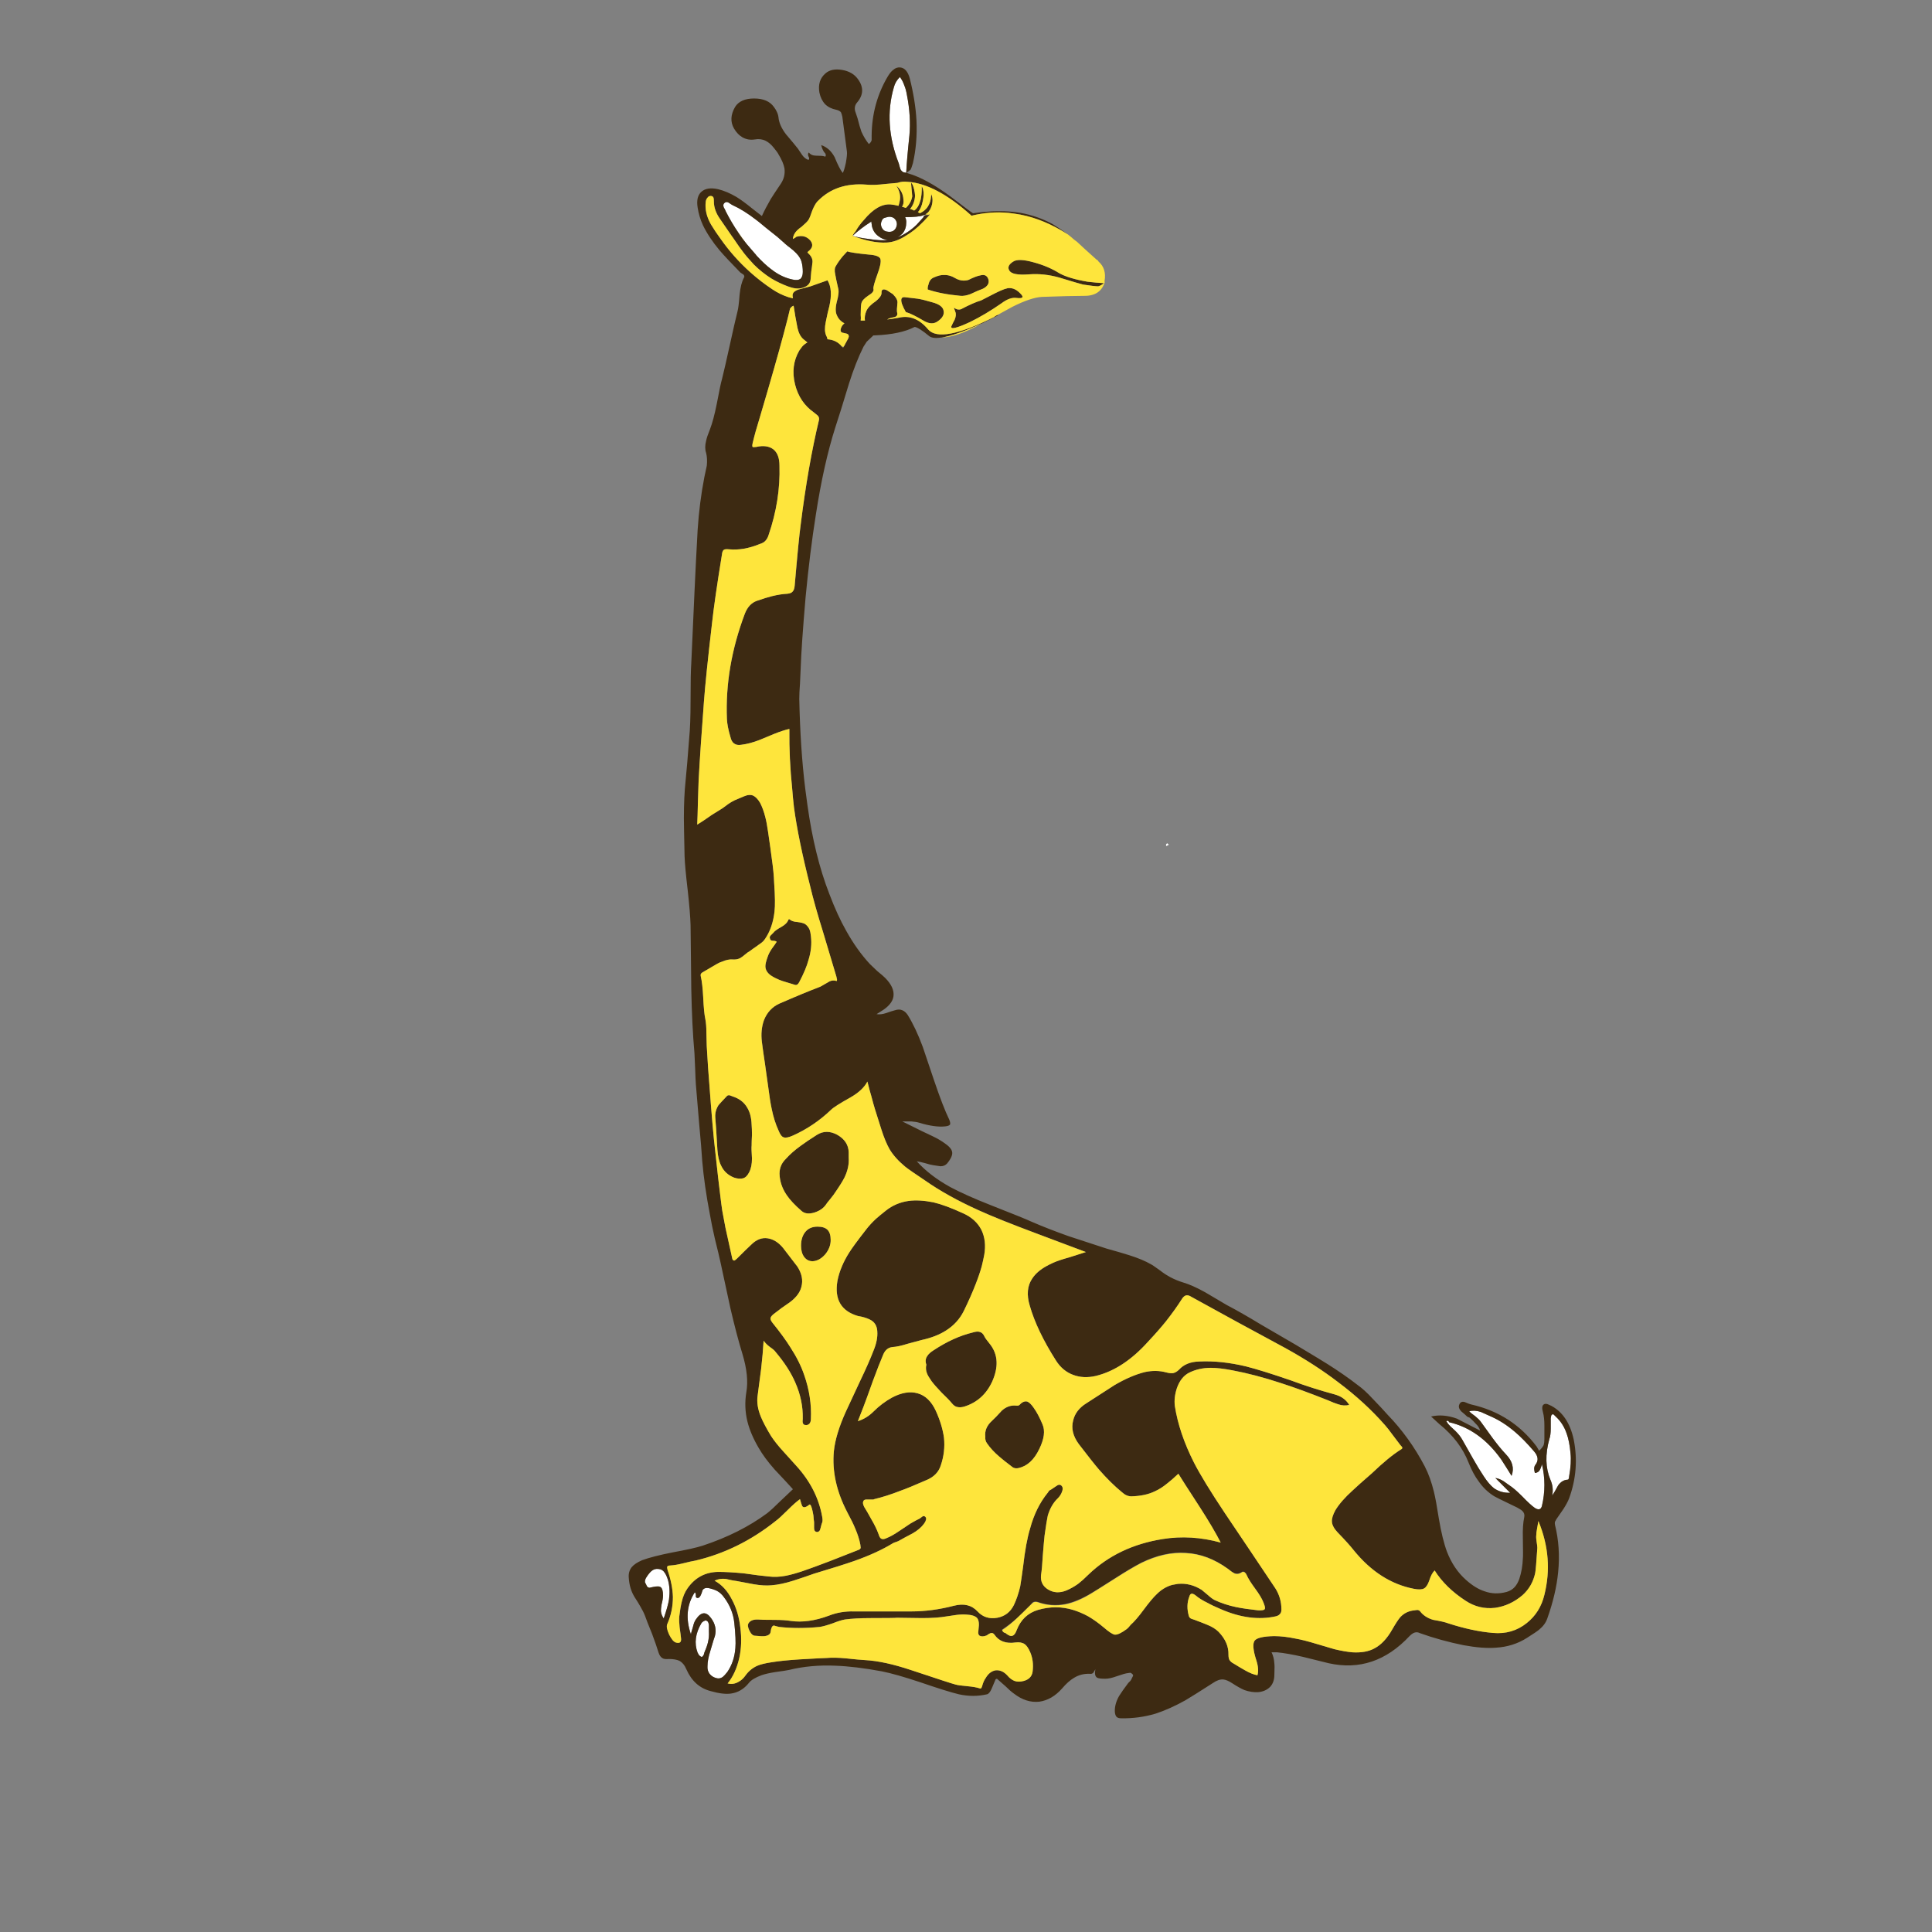 <?xml version="1.0" encoding="utf-8"?>
<!-- Generator: Adobe Illustrator 16.0.0, SVG Export Plug-In . SVG Version: 6.00 Build 0)  -->
<!DOCTYPE svg PUBLIC "-//W3C//DTD SVG 1.1//EN" "http://www.w3.org/Graphics/SVG/1.1/DTD/svg11.dtd">
<svg version="1.1" id="Layer_1" xmlns="http://www.w3.org/2000/svg" xmlns:xlink="http://www.w3.org/1999/xlink" x="0px" y="0px"
	 width="300px" height="300px" viewBox="0 0 300 300" enable-background="new 0 0 300 300" xml:space="preserve">
<rect x="0" y="0" width="300" height="300" fill="#808080" stroke="none"/>
<g>
	<path fill-rule="evenodd" clip-rule="evenodd" fill="#FFFFFF" d="M181.494,131.168l-0.383,0.219
		c-0.109-0.219-0.055-0.364,0.167-0.438L181.494,131.168z M224.795,221.002l-0.219-0.332c0.219-0.109,0.366-0.053,0.438,0.168
		L224.795,221.002z M224.795,221.002l0.22-0.164c3.179,0.73,5.882,2.666,8.11,5.809c0.222,0.33,0.478,0.732,0.769,1.205
		c0.366,0.586,0.64,1.023,0.823,1.318c0.438-1.172,0.145-2.287-0.878-3.346c-0.621-0.656-1.298-1.48-2.029-2.465
		c-0.4-0.551-1.022-1.408-1.863-2.576c-0.182-0.258-0.475-0.551-0.875-0.879c-0.476-0.328-0.786-0.584-0.933-0.766
		c0.549-0.146,1.151-0.109,1.808,0.109c0.731,0.328,1.262,0.564,1.59,0.713c1.243,0.547,2.467,1.332,3.674,2.355
		c0.912,0.768,1.917,1.791,3.012,3.07c0.624,0.73,0.696,1.404,0.222,2.027c-0.147,0.184-0.222,0.402-0.222,0.656
		c0,0.148,0.04,0.367,0.112,0.658c0.328-0.037,0.566-0.164,0.711-0.383c0.146-0.219,0.273-0.547,0.386-0.986
		c0.51,2.156,0.51,4.311,0,6.469c-0.147,0.582-0.513,0.691-1.097,0.328c-0.476-0.328-1.132-0.932-1.973-1.809
		c-0.806-0.805-1.463-1.371-1.975-1.699c-0.22-0.148-0.53-0.367-0.931-0.658c-0.403-0.256-0.823-0.42-1.261-0.492l2.301,2.301
		c-0.95,0.037-1.791-0.201-2.521-0.711c-0.512-0.404-1.042-1.025-1.589-1.865c-0.513-0.768-1.079-1.699-1.699-2.795
		c-0.367-0.658-0.915-1.629-1.644-2.906c-0.222-0.4-0.567-0.842-1.042-1.314C225.343,221.621,224.942,221.221,224.795,221.002z
		 M240.963,219.686c0.111-0.109,0.221-0.109,0.33,0s0.199,0.201,0.274,0.275c0.766,0.691,1.333,1.57,1.698,2.629
		c0.294,0.805,0.495,1.828,0.603,3.07c0.109,0.986,0.037,2.191-0.219,3.619c0,0.145-0.018,0.236-0.056,0.271
		c0,0.148-0.071,0.219-0.219,0.219c-0.547,0.037-1.024,0.33-1.425,0.879c-0.365,0.693-0.675,1.223-0.931,1.588
		c0.182-0.838,0.09-1.662-0.273-2.467c-0.769-1.826-0.823-3.928-0.166-6.301c0.146-0.402,0.219-0.951,0.219-1.646
		c0-0.875,0-1.406,0-1.59C240.836,219.904,240.891,219.721,240.963,219.686z M140.361,26.757c-0.109-0.034-0.208-0.088-0.302-0.165
		c-0.081-0.077-0.155-0.167-0.219-0.274c-0.072-0.183-0.165-0.493-0.274-0.932c-1.607-4.129-1.863-8.075-0.766-11.838
		c0.145-0.584,0.456-1.114,0.931-1.589c0.291,0.365,0.53,0.822,0.713,1.371c0.147,0.328,0.274,0.803,0.383,1.424
		c0.438,2.229,0.565,4.331,0.383,6.304c-0.256,2.374-0.42,4.293-0.492,5.754c-0.038,0-0.075,0-0.11,0
		C140.53,26.785,140.447,26.767,140.361,26.757z M121.672,37.636c0.035,0.033,0.072,0.07,0.109,0.11
		c0.19,0.163,0.363,0.31,0.521,0.439c0.121,0.098,0.23,0.182,0.329,0.246c0.806,0.622,1.333,1.169,1.589,1.645
		c0.184,0.292,0.311,0.73,0.385,1.315c0.035,0.256,0.052,0.53,0.052,0.822c0,0.512-0.127,0.878-0.383,1.096
		c-0.256,0.184-0.639,0.22-1.152,0.111c-1.097-0.219-2.137-0.694-3.124-1.425c-0.072-0.073-0.146-0.128-0.219-0.164
		c-0.731-0.548-1.498-1.261-2.303-2.138c-0.026-0.029-0.057-0.066-0.081-0.11c-0.03-0.028-0.059-0.064-0.081-0.11
		c-0.022-0.012-0.04-0.031-0.057-0.054l-1.342-1.562c-0.418-0.552-0.821-1.109-1.207-1.672c-0.368-0.536-0.725-1.084-1.068-1.644
		c-0.326-0.551-0.637-1.118-0.933-1.699c-0.035-0.109-0.145-0.328-0.328-0.658c-0.109-0.292-0.072-0.511,0.109-0.658
		c0.184-0.183,0.403-0.201,0.657-0.055c0.258,0.183,0.459,0.311,0.604,0.384c1.134,0.511,2.338,1.26,3.617,2.248
		c0.04,0.036,0.202,0.164,0.495,0.383c0.513,0.439,1.462,1.207,2.851,2.302c0.182,0.146,0.493,0.42,0.931,0.822L121.672,37.636z
		 M132.386,36.623c0.876-0.804,1.809-1.516,2.796-2.138c0.072-0.036,0.111-0.073,0.111-0.109c0.035,0.292,0.07,0.548,0.107,0.768
		c0.146,0.621,0.458,1.114,0.933,1.48c0.51,0.401,1.022,0.621,1.535,0.658c-0.806,0.073-1.773,0.019-2.905-0.166
		C134.013,37.005,133.154,36.841,132.386,36.623z M144.061,33.334l0.055,0.055c-0.475,0-0.714,0.11-0.714,0.329l-1.094,1.206
		c-0.878,0.84-1.846,1.48-2.905,1.918c0.256-0.146,0.51-0.347,0.769-0.602c0.363-0.476,0.547-1.006,0.547-1.59
		c0.035-0.329-0.018-0.64-0.167-0.932c1.353,0,2.286-0.091,2.798-0.274c0.035-0.037,0.07-0.055,0.109-0.055
		C143.641,33.389,143.842,33.37,144.061,33.334z M137.758,33.717c0.256-0.073,0.495-0.073,0.711,0
		c0.221,0.037,0.42,0.183,0.604,0.439c0.182,0.292,0.237,0.584,0.165,0.877c-0.075,0.365-0.256,0.639-0.547,0.822
		c-0.258,0.146-0.569,0.183-0.933,0.109c-0.329-0.036-0.584-0.201-0.766-0.494c-0.184-0.292-0.239-0.602-0.167-0.931
		c0.109-0.329,0.219-0.53,0.328-0.604C137.229,33.863,137.43,33.791,137.758,33.717z M110.08,252.406v0.986
		c0.037,0.551-0.02,1.115-0.165,1.699c-0.109,0.439-0.293,0.951-0.549,1.535c-0.037,0.219-0.09,0.365-0.164,0.438
		c-0.075,0.148-0.165,0.219-0.274,0.219c-0.112-0.035-0.239-0.127-0.383-0.271c-0.075-0.109-0.147-0.238-0.219-0.385
		c-0.549-1.463-0.348-2.996,0.602-4.602c0.072-0.111,0.182-0.201,0.329-0.277c0.182-0.109,0.311-0.146,0.383-0.109
		c0.149,0.037,0.256,0.127,0.329,0.275C110.042,252.061,110.08,252.225,110.08,252.406z M103.72,245.334
		c0.258,0.916,0.311,1.92,0.167,3.018c-0.11,0.693-0.386,1.682-0.823,2.959c-0.256-0.365-0.403-0.748-0.438-1.15
		c0-0.256,0.035-0.605,0.109-1.043c0.147-0.547,0.219-1.002,0.219-1.371c0-0.656-0.11-1.076-0.329-1.258
		c-0.184-0.184-0.604-0.201-1.261-0.055l-0.495,0.109c-0.179,0-0.328-0.092-0.438-0.275c-0.035-0.109-0.127-0.291-0.271-0.547
		c-0.04-0.221,0.017-0.457,0.162-0.715c0.293-0.473,0.567-0.82,0.823-1.041c0.329-0.291,0.714-0.398,1.152-0.33
		c0.4,0.039,0.711,0.24,0.933,0.605C103.409,244.496,103.576,244.861,103.72,245.334z M114.025,252.025
		c0.184,1.715,0.239,3.012,0.164,3.889c-0.109,1.426-0.53,2.67-1.261,3.729c-0.292,0.363-0.53,0.621-0.712,0.768
		c-0.331,0.219-0.659,0.271-0.987,0.164c-0.438-0.109-0.784-0.332-1.042-0.66c-0.254-0.328-0.363-0.73-0.328-1.203
		c0-0.66,0.149-1.445,0.44-2.357c0.438-1.5,0.676-2.266,0.711-2.301c0.256-0.988,0.055-1.92-0.602-2.799
		c-0.769-1.059-1.552-0.984-2.358,0.221c-0.182,0.256-0.328,0.621-0.438,1.098c-0.219,0.729-0.329,1.131-0.329,1.203
		c-0.841-2.447-0.639-4.621,0.604-6.521c0.107,0.072,0.162,0.238,0.162,0.492c-0.035,0.221,0.037,0.348,0.219,0.387
		c0.184,0.035,0.348-0.074,0.495-0.332c0.109-0.182,0.219-0.475,0.328-0.875c0.184-0.291,0.495-0.4,0.933-0.33
		c0.51,0.109,0.95,0.258,1.314,0.439c0.403,0.219,0.749,0.529,1.042,0.932C113.331,249.209,113.878,250.563,114.025,252.025z"/>
	<path fill-rule="evenodd" clip-rule="evenodd" fill="#3D2A12" d="M152.475,50.215c-2.764,1.253-4.836,1.984-6.222,2.192
		c-0.95,0.146-1.607,0.072-1.97-0.22c-1.062-0.877-1.811-1.352-2.25-1.424c-1.46,0.766-3.525,1.205-6.191,1.314
		c-0.074,0-0.149,0-0.219,0c-0.037,0-0.075,0.019-0.109,0.055h0.052c-0.403,0.366-0.731,0.677-0.985,0.933l-0.057-0.056
		c-0.145,0.256-0.291,0.53-0.438,0.822c-0.804,1.608-1.552,3.508-2.247,5.701c-0.915,3.033-1.626,5.316-2.137,6.851
		c-1.208,3.8-2.211,8.313-3.017,13.538c-0.62,3.909-1.151,8.166-1.589,12.771c-0.438,5.079-0.692,8.769-0.766,11.071
		c0,0.109-0.035,0.913-0.109,2.412c-0.075,0.95-0.11,1.736-0.11,2.356c0.11,5.188,0.42,9.847,0.933,13.976
		c0.11,0.842,0.219,1.664,0.329,2.467c0.731,5.262,1.861,9.866,3.397,13.812c0.841,2.229,1.717,4.146,2.632,5.754
		c1.094,1.974,2.32,3.692,3.671,5.152c0.256,0.256,0.639,0.622,1.149,1.097c0.587,0.473,0.99,0.823,1.208,1.042
		c0.985,0.986,1.423,1.936,1.313,2.852c-0.109,0.875-0.784,1.679-2.027,2.41l-0.602,0.383c0.438,0.074,0.93,0.018,1.478-0.164
		c0.622-0.219,1.079-0.365,1.371-0.438c0.44-0.147,0.823-0.147,1.151,0c0.293,0.109,0.567,0.348,0.823,0.711
		c0.841,1.354,1.625,3.015,2.355,4.986c0.769,2.304,1.353,4.04,1.756,5.209c0.913,2.703,1.699,4.73,2.356,6.084
		c0.146,0.365,0.184,0.621,0.109,0.766c-0.109,0.146-0.363,0.238-0.767,0.276c-1.06,0.109-2.375-0.075-3.947-0.548
		c-0.328-0.111-0.75-0.184-1.259-0.221c-0.293,0-0.768,0-1.427,0c2.485,1.241,4.02,1.992,4.606,2.248
		c0.692,0.328,1.279,0.657,1.751,0.985c0.84,0.548,1.298,1.042,1.371,1.479c0.109,0.438-0.145,1.043-0.767,1.809
		c-0.256,0.293-0.604,0.438-1.042,0.438c-0.035,0-0.401-0.053-1.095-0.162c-0.293-0.037-0.731-0.146-1.318-0.328
		c-0.547-0.148-0.968-0.238-1.259-0.275c1.351,1.498,3.087,2.833,5.208,4.002c1.569,0.84,3.651,1.773,6.246,2.793
		c3.544,1.391,5.663,2.248,6.359,2.579c1.68,0.729,3.6,1.479,5.753,2.246c1.098,0.366,3.053,1.005,5.865,1.918
		c1.572,0.438,2.759,0.786,3.563,1.042c1.39,0.438,2.521,0.913,3.397,1.424c0.146,0.074,0.293,0.166,0.439,0.275
		c0.257,0.184,0.567,0.402,0.931,0.656c1.06,0.841,2.248,1.463,3.564,1.865c0.987,0.291,2.137,0.801,3.452,1.533
		c1.497,0.877,2.614,1.536,3.343,1.975c1.535,0.803,3.325,1.825,5.372,3.068c2.376,1.389,4.167,2.431,5.371,3.125
		c2.375,1.425,4.001,2.41,4.879,2.959c1.791,1.133,3.344,2.209,4.659,3.234c0.731,0.512,1.534,1.242,2.41,2.193
		c1.024,1.059,1.773,1.861,2.248,2.41c2.301,2.375,4.238,5.059,5.809,8.057c0.587,1.131,1.06,2.449,1.427,3.947
		c0.217,0.875,0.474,2.264,0.767,4.164c0.365,2.158,0.786,3.875,1.261,5.152c0.694,1.791,1.68,3.254,2.96,4.383
		c0.985,0.881,1.936,1.463,2.851,1.756c1.095,0.402,2.246,0.438,3.452,0.109c0.513-0.145,0.931-0.402,1.262-0.766
		c0.291-0.33,0.529-0.748,0.711-1.262c0.328-0.986,0.513-2.047,0.55-3.178c0.035-0.146,0.035-1.207,0-3.18
		c-0.037-1.314,0.035-2.395,0.219-3.234c0.072-0.363-0.02-0.676-0.273-0.932c-0.146-0.146-0.423-0.33-0.823-0.549
		c-0.403-0.182-1.005-0.473-1.809-0.875c-0.694-0.33-1.278-0.623-1.754-0.877c-0.949-0.586-1.755-1.354-2.412-2.303
		c-0.585-0.766-1.114-1.756-1.59-2.959c-0.877-2.229-2.375-4.205-4.494-5.92c-0.291-0.256-0.731-0.658-1.315-1.205
		c1.243-0.293,2.576-0.184,4.002,0.328c0.145,0.072,1.353,0.693,3.616,1.861c-0.109-0.4-0.346-0.766-0.711-1.094
		c-0.182-0.219-0.476-0.514-0.878-0.877c-0.035-0.039-0.109-0.074-0.22-0.111c-0.109-0.037-0.182-0.072-0.219-0.107
		c-0.182-0.184-0.492-0.459-0.933-0.822c-0.328-0.369-0.42-0.715-0.273-1.043c0.146-0.365,0.421-0.494,0.823-0.385
		c0.51,0.221,0.858,0.35,1.04,0.385c4.203,0.951,7.581,3.125,10.141,6.523c0.072,0.107,0.201,0.33,0.383,0.658
		c0.328-0.293,0.567-0.588,0.714-0.879c0.072-0.256,0.109-0.566,0.109-0.93v-2.084c0-0.842-0.074-1.535-0.221-2.082
		c-0.183-0.623-0.145-1.023,0.111-1.207c0.145-0.109,0.346-0.127,0.602-0.055c0.109,0.037,0.312,0.129,0.603,0.273
		c1.756,0.951,2.905,2.688,3.454,5.207c0.62,3.105,0.384,6.158-0.713,9.154c-0.183,0.473-0.476,1.023-0.876,1.643
		c-0.513,0.73-0.878,1.262-1.097,1.59c-0.109,0.221-0.185,0.35-0.219,0.385c-0.038,0.145-0.038,0.311,0,0.492
		c0.584,2.34,0.748,4.789,0.492,7.346c-0.219,2.264-0.786,4.676-1.699,7.232c-0.219,0.623-0.639,1.191-1.261,1.701
		c-0.256,0.219-0.876,0.639-1.863,1.26c-1.425,0.914-3.034,1.426-4.822,1.535c-1.354,0.111-3.032-0.016-5.044-0.385
		c-2.339-0.473-4.585-1.094-6.741-1.861c-0.291-0.148-0.564-0.184-0.82-0.111c-0.257,0.072-0.53,0.256-0.823,0.551
		c-3.617,3.869-7.803,5.277-12.551,4.221c-0.913-0.223-2.249-0.551-4.002-0.99c-1.57-0.363-2.923-0.6-4.055-0.711h-0.823
		c0.256,0.51,0.402,1.096,0.438,1.754c0.037,0.219,0.037,0.805,0,1.756c0,0.766-0.219,1.387-0.656,1.859
		c-0.476,0.479-1.097,0.752-1.863,0.824c-0.696,0.037-1.407-0.072-2.139-0.328c-0.513-0.219-1.132-0.566-1.863-1.043
		c-0.55-0.363-1.022-0.564-1.425-0.602c-0.476-0.037-1.005,0.146-1.59,0.549c-2.047,1.314-3.472,2.209-4.275,2.684
		c-1.645,0.916-3.196,1.607-4.658,2.084c-1.754,0.512-3.527,0.75-5.318,0.713c-0.328,0-0.564-0.072-0.711-0.219
		s-0.236-0.4-0.273-0.77c-0.038-0.803,0.182-1.623,0.656-2.465c0.293-0.477,0.769-1.15,1.425-2.027
		c0.038-0.037,0.147-0.148,0.331-0.328c0.109-0.148,0.182-0.275,0.219-0.385l0.164-0.328c0.072-0.109,0.055-0.219-0.055-0.33
		s-0.219-0.184-0.328-0.219c-0.037,0-0.166,0.018-0.386,0.053c-0.328,0.037-0.912,0.201-1.753,0.496
		c-0.694,0.254-1.278,0.381-1.754,0.381c-0.656,0-1.079-0.053-1.261-0.162c-0.328-0.184-0.421-0.623-0.273-1.316l-0.329,0.549
		c-0.146,0.145-0.33,0.199-0.547,0.162c-0.878-0.035-1.684,0.168-2.413,0.605c-0.621,0.363-1.243,0.912-1.862,1.643
		c-1.06,1.207-2.249,1.9-3.564,2.082c-1.351,0.148-2.666-0.273-3.945-1.26c-0.365-0.254-0.803-0.639-1.315-1.15
		c-0.659-0.584-1.097-0.969-1.315-1.152c-0.146,0.039-0.219,0.074-0.219,0.111c-0.257,0.619-0.456,1.096-0.604,1.426
		c-0.219,0.512-0.455,0.803-0.712,0.875c-1.425,0.328-2.888,0.328-4.385,0c-1.204-0.291-3.196-0.91-5.972-1.863
		c-2.522-0.84-4.514-1.408-5.977-1.699c-2.741-0.51-5.151-0.803-7.233-0.877c-2.559-0.109-4.952,0.109-7.181,0.658
		c-0.328,0.072-1.042,0.182-2.139,0.33c-0.913,0.145-1.626,0.309-2.137,0.49c-0.987,0.369-1.644,0.77-1.973,1.209
		c-0.766,0.949-1.699,1.498-2.795,1.643c-0.804,0.109-1.846-0.018-3.124-0.383c-1.716-0.439-2.978-1.57-3.783-3.398
		c-0.254-0.619-0.619-1.059-1.094-1.316c-0.403-0.182-0.933-0.273-1.589-0.273c-0.478,0.037-0.806,0-0.987-0.109
		c-0.292-0.146-0.51-0.457-0.659-0.932c-0.219-0.729-0.547-1.68-0.985-2.85c-0.586-1.426-0.95-2.359-1.094-2.797
		c-0.184-0.473-0.44-0.984-0.769-1.533c-0.184-0.328-0.475-0.805-0.878-1.426c-0.512-0.842-0.803-1.809-0.875-2.904
		c-0.075-0.658,0.072-1.225,0.438-1.699c0.329-0.402,0.876-0.768,1.644-1.098c1.097-0.4,2.669-0.801,4.713-1.205
		c2.194-0.402,3.746-0.748,4.659-1.041c3.873-1.279,7.216-2.961,10.031-5.043c0.547-0.439,1.222-1.059,2.027-1.863
		c0.95-0.914,1.607-1.535,1.972-1.865c-0.619-0.691-1.569-1.715-2.848-3.068c-1.062-1.203-1.882-2.318-2.469-3.34
		c-0.838-1.428-1.423-2.799-1.751-4.111c-0.368-1.498-0.42-3.018-0.167-4.551c0.293-1.646,0.092-3.615-0.602-5.919
		c-0.584-1.9-1.206-4.256-1.863-7.071c-0.329-1.572-0.841-3.945-1.537-7.123c-0.179-0.842-0.473-2.067-0.875-3.674
		c-0.329-1.426-0.584-2.667-0.766-3.727c-0.587-3.034-0.987-5.828-1.207-8.387c-0.072-1.241-0.238-3.233-0.492-5.975
		c-0.219-2.557-0.386-4.531-0.495-5.92c-0.035-0.473-0.072-1.278-0.109-2.41c-0.035-1.021-0.072-1.828-0.109-2.412
		c-0.254-2.849-0.42-6.176-0.493-9.977c0-1.02-0.037-4.328-0.112-9.919c-0.035-1.242-0.179-3.032-0.438-5.371
		c-0.292-2.448-0.456-4.238-0.493-5.372c-0.072-3.288-0.107-5.243-0.107-5.864c0-2.229,0.09-4.185,0.271-5.865
		c0.147-1.425,0.329-3.599,0.55-6.523c0.146-1.461,0.216-3.397,0.216-5.809c0-2.96,0.04-4.915,0.112-5.865
		c0.109-2.449,0.274-6.103,0.493-10.961c0.146-3.216,0.311-6.468,0.495-9.756c0.182-2.814,0.53-5.537,1.04-8.167l0.383-1.808
		c0.075-0.731,0.04-1.389-0.109-1.974c-0.182-0.547-0.182-1.169,0-1.863c0.075-0.403,0.276-1.005,0.604-1.81
		c0.366-0.95,0.711-2.247,1.042-3.891c0.4-2.119,0.674-3.417,0.821-3.892c0.292-1.169,0.694-2.922,1.207-5.262
		c0.51-2.338,0.913-4.091,1.204-5.262c0.109-0.364,0.221-1.242,0.328-2.63c0.112-1.097,0.331-1.955,0.661-2.577
		c0.109-0.146,0.09-0.31-0.057-0.493c-0.11-0.073-0.274-0.183-0.493-0.33c-1.5-1.534-2.577-2.685-3.233-3.452
		c-1.097-1.316-1.955-2.613-2.577-3.892c-0.401-0.876-0.677-1.791-0.821-2.741c-0.184-1.133,0.018-1.955,0.602-2.466
		s1.443-0.639,2.577-0.383c0.911,0.219,1.863,0.621,2.851,1.205c0.657,0.402,1.48,1.005,2.465,1.808l1.48,1.152
		c0.366-0.805,0.823-1.682,1.371-2.632c0.293-0.474,0.823-1.278,1.589-2.411c0.475-0.73,0.657-1.516,0.547-2.357
		c-0.109-0.621-0.42-1.352-0.933-2.192c-0.107-0.219-0.346-0.547-0.709-0.986c-0.403-0.511-0.823-0.876-1.261-1.096
		c-0.512-0.256-1.08-0.33-1.699-0.22c-0.696,0.109-1.335,0-1.92-0.329c-0.51-0.292-0.95-0.749-1.315-1.371
		c-0.584-1.022-0.53-2.138,0.167-3.343c0.547-0.878,1.532-1.316,2.958-1.316s2.45,0.438,3.071,1.316
		c0.217,0.292,0.363,0.529,0.438,0.712c0.145,0.292,0.236,0.585,0.271,0.877c0.074,0.84,0.459,1.717,1.151,2.63
		c0.841,0.987,1.462,1.736,1.865,2.247c0.291,0.439,0.512,0.768,0.657,0.986c0.293,0.403,0.622,0.658,0.985,0.769
		c0.149-0.11,0.149-0.293,0-0.548c-0.107-0.256-0.09-0.458,0.057-0.603c0.254,0.329,0.64,0.494,1.152,0.494
		c0.657,0,1.077,0.036,1.261,0.109c0.145,0.072,0.219,0.019,0.219-0.166c0-0.146-0.038-0.255-0.11-0.328
		c-0.256-0.256-0.458-0.675-0.604-1.26c0.878,0.292,1.572,0.913,2.084,1.863c0.473,1.169,0.894,1.991,1.261,2.466
		c0.145-0.219,0.311-0.749,0.49-1.589c0.149-0.841,0.202-1.407,0.167-1.699l-0.714-5.426c-0.072-0.33-0.145-0.567-0.219-0.712
		c-0.145-0.183-0.383-0.311-0.714-0.384c-0.731-0.146-1.313-0.438-1.751-0.877c-0.44-0.475-0.731-1.077-0.88-1.808
		c-0.217-1.243,0.094-2.229,0.933-2.96c0.622-0.548,1.48-0.731,2.577-0.548c1.097,0.183,1.92,0.658,2.467,1.425
		c0.915,1.242,0.876,2.448-0.109,3.618c-0.329,0.365-0.438,0.803-0.329,1.314c0.182,0.548,0.311,0.933,0.383,1.151
		c0.219,0.877,0.42,1.571,0.602,2.083c0.329,0.73,0.714,1.371,1.151,1.918c0.219-0.146,0.366-0.347,0.438-0.603
		c0-0.109,0-0.365,0-0.766c0.037-3.326,0.875-6.377,2.522-9.153c0.293-0.476,0.565-0.805,0.823-0.987
		c0.328-0.292,0.692-0.42,1.095-0.383c0.696,0.072,1.188,0.639,1.48,1.699c0.586,2.338,0.932,4.512,1.042,6.523
		c0.109,2.338-0.075,4.548-0.55,6.631c-0.146,0.511-0.273,0.858-0.383,1.042c-0.109,0.109-0.311,0.255-0.602,0.438l0.055,0.055
		c0.035,0,0.092,0.019,0.164,0.055c1.9,0.548,4.111,1.754,6.631,3.618c2.047,1.572,3.196,2.43,3.454,2.576h0.055
		c1.938-0.292,3.764-0.383,5.48-0.274c0.621,0.036,1.243,0.109,1.862,0.219c1.791,0.329,3.455,0.914,4.989,1.753
		c0.729,0.439,1.516,0.969,2.355,1.59c-2.447-1.572-4.895-2.594-7.345-3.069c-0.619-0.109-1.241-0.201-1.862-0.274
		c-1.9-0.183-3.818-0.036-5.754,0.439c-3.69-3.326-6.999-5.079-9.921-5.262c-0.547-0.073-1.077-0.019-1.589,0.165
		c-0.475,0.037-1.077,0.091-1.809,0.164c-1.206,0.146-2.193,0.183-2.959,0.11c-3.144-0.256-5.664,0.584-7.564,2.521l-0.111,0.109
		c-0.254,0.292-0.51,0.749-0.767,1.371c-0.256,0.767-0.455,1.26-0.604,1.48c-0.145,0.219-0.491,0.566-1.04,1.041
		c-0.584,0.402-0.968,0.786-1.149,1.151c-0.146,0.292-0.221,0.547-0.221,0.766c0.292-0.146,0.458-0.255,0.493-0.328
		c0.915-0.292,1.664-0.091,2.249,0.603c0.4,0.548,0.331,1.06-0.219,1.535c-0.111,0.073-0.201,0.164-0.273,0.273
		c0.072,0.074,0.127,0.128,0.162,0.166c0.512,0.474,0.713,0.986,0.604,1.535c-0.035,0.364-0.092,0.785-0.164,1.26
		c-0.037,0.548-0.072,0.969-0.109,1.261c-0.072,0.584-0.42,0.986-1.04,1.205c-0.622,0.256-1.353,0.239-2.193-0.054
		c-0.11-0.037-0.219-0.073-0.329-0.11c-0.878-0.329-1.718-0.731-2.522-1.206c-0.985-0.622-1.9-1.353-2.741-2.192
		c-0.329-0.366-0.657-0.731-0.985-1.097c-0.146-0.182-0.311-0.383-0.495-0.602c-0.512-0.658-1.06-1.425-1.642-2.302
		c-0.074-0.111-0.167-0.239-0.276-0.384c-0.475-0.694-1.077-1.571-1.808-2.63c-0.657-0.914-0.985-1.828-0.985-2.741
		c0-0.292-0.02-0.494-0.057-0.603c-0.075-0.183-0.219-0.273-0.438-0.273s-0.385,0.091-0.495,0.273
		c-0.145,0.146-0.237,0.347-0.271,0.603c-0.149,1.169,0.127,2.357,0.821,3.563c0.44,0.73,0.913,1.443,1.425,2.137
		c1.353,1.938,2.905,3.691,4.659,5.262c1.06,0.95,2.191,1.827,3.397,2.632c0.806,0.548,1.664,0.967,2.577,1.26
		c0.182,0.037,0.401,0.092,0.657,0.164c-0.037-0.182-0.055-0.346-0.055-0.493c0-0.365,0.311-0.658,0.933-0.876
		c0.804-0.219,1.425-0.383,1.863-0.494l2.629-0.932c0.586,0.95,0.678,2.302,0.275,4.056c-0.146,0.511-0.328,1.315-0.547,2.411
		c-0.184,0.878-0.167,1.572,0.052,2.083c0.112,0.183,0.184,0.384,0.219,0.604c0.95,0.073,1.701,0.456,2.248,1.15
		c0.072,0.073,0.129,0.146,0.164,0.22c0.038-0.073,0.075-0.146,0.11-0.22c0.368-0.694,0.604-1.132,0.713-1.315
		c0.072-0.183,0.092-0.311,0.055-0.384c0-0.146-0.109-0.255-0.328-0.328c-0.147-0.037-0.385-0.091-0.714-0.164
		c-0.219-0.111-0.273-0.33-0.164-0.658c0.109-0.329,0.293-0.584,0.547-0.767c-0.547-0.292-0.931-0.694-1.152-1.207
		c-0.254-0.475-0.271-1.169-0.052-2.082c0.291-1.023,0.366-1.755,0.219-2.193c-0.219-0.95-0.366-1.644-0.438-2.083
		c-0.146-0.622-0.109-1.078,0.11-1.37c0.219-0.402,0.564-0.896,1.042-1.48l0.709-0.768c0.368,0.146,1.462,0.311,3.291,0.494
		c1.132,0.072,1.754,0.31,1.863,0.713c0.109,0.438-0.055,1.242-0.495,2.411c-0.438,1.205-0.637,1.937-0.6,2.193
		c0.109,0.328-0.149,0.675-0.769,1.041c-0.659,0.438-1.022,0.841-1.097,1.207c-0.072,0.292-0.109,0.896-0.109,1.808
		c0.037,0.366,0.037,0.658,0,0.877c0.184,0,0.403,0,0.657,0c-0.072-0.475,0-0.968,0.219-1.48c0.221-0.511,0.714-1.023,1.48-1.535
		c0.587-0.475,0.88-0.896,0.88-1.261c-0.039-0.547,0.237-0.694,0.821-0.438l0.93,0.603c0.55,0.548,0.788,1.022,0.714,1.425
		c-0.075,0.694-0.092,1.15-0.057,1.369c0.149,0.475-0.052,0.75-0.6,0.823c-0.403,0.073-0.714,0.182-0.933,0.329
		c0.584-0.074,1.187-0.165,1.808-0.275c1.682-0.402,3.196,0.201,4.549,1.81c1.278,1.499,4.694,0.859,10.25-1.918l0.056-0.056
		c0.146-0.109,0.309-0.201,0.492-0.274l0.109,0.055c-0.731,0.366-1.423,0.713-2.084,1.041c-0.109,0.048-0.219,0.103-0.328,0.165
		C152.566,50.179,152.522,50.197,152.475,50.215z M240.963,219.686c-0.072,0.035-0.127,0.219-0.164,0.547c0,0.184,0,0.715,0,1.59
		c0,0.695-0.072,1.244-0.219,1.646c-0.657,2.373-0.603,4.475,0.166,6.301c0.363,0.805,0.455,1.629,0.273,2.467
		c0.256-0.365,0.565-0.895,0.931-1.588c0.4-0.549,0.878-0.842,1.425-0.879c0.147,0,0.219-0.07,0.219-0.219
		c0.038-0.035,0.056-0.127,0.056-0.271c0.256-1.428,0.328-2.633,0.219-3.619c-0.107-1.242-0.309-2.266-0.603-3.07
		c-0.365-1.059-0.933-1.938-1.698-2.629c-0.075-0.074-0.165-0.166-0.274-0.275S241.074,219.576,240.963,219.686z M224.795,221.002
		c0.147,0.219,0.548,0.619,1.207,1.205c0.475,0.473,0.82,0.914,1.042,1.314c0.729,1.277,1.276,2.248,1.644,2.906
		c0.62,1.096,1.187,2.027,1.699,2.795c0.547,0.84,1.077,1.461,1.589,1.865c0.729,0.51,1.57,0.748,2.521,0.711l-2.301-2.301
		c0.438,0.072,0.857,0.236,1.261,0.492c0.4,0.291,0.711,0.51,0.931,0.658c0.512,0.328,1.169,0.895,1.975,1.699
		c0.841,0.877,1.497,1.48,1.973,1.809c0.584,0.363,0.949,0.254,1.097-0.328c0.51-2.158,0.51-4.313,0-6.469
		c-0.112,0.439-0.239,0.768-0.386,0.986c-0.145,0.219-0.383,0.346-0.711,0.383c-0.072-0.291-0.112-0.51-0.112-0.658
		c0-0.254,0.074-0.473,0.222-0.656c0.475-0.623,0.402-1.297-0.222-2.027c-1.095-1.279-2.1-2.303-3.012-3.07
		c-1.207-1.023-2.431-1.809-3.674-2.355c-0.328-0.148-0.858-0.385-1.59-0.713c-0.656-0.219-1.259-0.256-1.808-0.109
		c0.146,0.182,0.457,0.438,0.933,0.766c0.4,0.328,0.693,0.621,0.875,0.879c0.841,1.168,1.463,2.025,1.863,2.576
		c0.731,0.984,1.408,1.809,2.029,2.465c1.022,1.059,1.315,2.174,0.878,3.346c-0.184-0.295-0.457-0.732-0.823-1.318
		c-0.291-0.473-0.547-0.875-0.769-1.205c-2.229-3.143-4.932-5.078-8.11-5.809c-0.072-0.221-0.22-0.277-0.438-0.168L224.795,221.002z
		 M115.917,37.856l1.342,1.562c0.018,0.023,0.035,0.042,0.057,0.054c0.021,0.046,0.05,0.082,0.081,0.11
		c0.024,0.044,0.055,0.081,0.081,0.11c0.806,0.876,1.572,1.589,2.303,2.138c0.072,0.036,0.146,0.091,0.219,0.164
		c0.987,0.731,2.027,1.206,3.124,1.425c0.513,0.109,0.896,0.073,1.152-0.111c0.256-0.218,0.383-0.583,0.383-1.096
		c0-0.292-0.017-0.566-0.052-0.822c-0.075-0.584-0.202-1.022-0.385-1.315c-0.256-0.476-0.784-1.023-1.589-1.645
		c-0.099-0.064-0.208-0.148-0.329-0.246c-0.149-0.128-0.311-0.284-0.495-0.465c-0.059-0.031-0.105-0.058-0.136-0.083l-0.028-0.027
		c-0.438-0.401-0.749-0.675-0.931-0.822c-1.388-1.096-2.338-1.863-2.851-2.302c-0.293-0.219-0.455-0.347-0.495-0.383
		c-1.278-0.987-2.482-1.736-3.617-2.248c-0.145-0.073-0.346-0.201-0.604-0.384c-0.254-0.146-0.473-0.128-0.657,0.055
		c-0.182,0.146-0.219,0.365-0.109,0.658c0.184,0.33,0.293,0.548,0.328,0.658c0.296,0.582,0.606,1.148,0.933,1.699
		c0.329,0.567,0.674,1.115,1.042,1.644C115.069,36.752,115.48,37.31,115.917,37.856z M124.548,53.832
		c0.219-0.255,0.495-0.474,0.823-0.658c-0.184-0.146-0.385-0.31-0.604-0.492c-0.438-0.366-0.749-0.95-0.933-1.754
		c-0.254-1.278-0.456-2.43-0.6-3.454c-0.221,0.074-0.385,0.202-0.495,0.384c-0.035,0-0.055,0.018-0.055,0.055
		c0,0.036-0.129,0.566-0.383,1.589c-0.696,2.741-1.718,6.431-3.069,11.071c-0.037,0.146-0.438,1.516-1.206,4.111
		c-0.512,1.644-0.896,3.013-1.149,4.11c-0.075,0.329-0.075,0.53,0,0.603c0.07,0.036,0.254,0.036,0.547,0
		c1.132-0.256,2.027-0.128,2.684,0.384c0.622,0.511,0.933,1.351,0.933,2.521c0.109,3.58-0.458,7.179-1.699,10.797
		c-0.109,0.365-0.293,0.677-0.547,0.932c-0.184,0.183-0.458,0.33-0.823,0.439c-1.682,0.694-3.271,0.968-4.768,0.822
		c-0.366-0.036-0.622-0.019-0.769,0.055c-0.182,0.109-0.292,0.365-0.329,0.767c-0.768,4.713-1.278,8.258-1.535,10.633
		c-0.657,5.626-1.077,9.7-1.261,12.222c-0.363,4.75-0.639,8.824-0.823,12.223c-0.035,0.803-0.07,1.917-0.109,3.343
		c-0.035,1.608-0.072,2.777-0.109,3.508c0.547-0.33,1.318-0.841,2.303-1.535c0.584-0.366,1.114-0.694,1.589-0.987
		c0.219-0.146,0.42-0.292,0.604-0.438c0.363-0.292,0.803-0.567,1.313-0.822c0.074-0.036,0.547-0.238,1.427-0.603
		c0.583-0.256,1.077-0.292,1.478-0.11c0.365,0.183,0.713,0.548,1.042,1.096c0.328,0.622,0.602,1.371,0.821,2.248
		c0.146,0.548,0.293,1.334,0.438,2.357c0.258,1.754,0.44,3.068,0.549,3.945c0.219,1.499,0.348,2.795,0.383,3.893
		c0.146,2.082,0.164,3.562,0.057,4.438c-0.184,1.681-0.676,3.106-1.48,4.275c-0.184,0.292-0.477,0.567-0.88,0.822
		c-0.547,0.402-0.858,0.622-0.93,0.658c-0.147,0.109-0.346,0.256-0.602,0.439c-0.256,0.145-0.438,0.274-0.547,0.383
		c-0.44,0.365-0.731,0.584-0.878,0.659c-0.331,0.182-0.731,0.254-1.207,0.219c-0.475-0.038-1.002,0.072-1.589,0.328
		c-0.256,0.075-0.512,0.182-0.766,0.329c-0.987,0.584-1.738,1.024-2.248,1.315c-0.292,0.147-0.401,0.348-0.331,0.602
		c0.184,0.769,0.311,1.883,0.386,3.346c0.074,1.569,0.184,2.684,0.328,3.34c0.109,0.55,0.164,1.244,0.164,2.084
		c0.038,1.244,0.055,1.938,0.055,2.085c0.147,2.592,0.276,4.492,0.386,5.698c0.363,4.97,0.674,8.514,0.93,10.633
		c0.331,3.104,0.604,5.5,0.821,7.182c0.075,0.656,0.167,1.353,0.276,2.082c0.147,0.803,0.311,1.681,0.493,2.631
		c0.184,0.878,0.532,2.447,1.042,4.713c0.038,0.256,0.147,0.386,0.329,0.386c0.112-0.04,0.256-0.149,0.44-0.331
		c0.95-0.949,1.681-1.661,2.191-2.139c0.804-0.801,1.662-1.129,2.577-0.984c0.876,0.146,1.662,0.639,2.355,1.479l1.975,2.575
		c0.072,0.111,0.145,0.201,0.219,0.275c0.729,1.094,0.95,2.174,0.657,3.233c-0.256,0.987-1.002,1.88-2.246,2.687
		c-0.403,0.254-1.097,0.766-2.084,1.534c-0.256,0.219-0.403,0.4-0.438,0.548c-0.072,0.182,0.018,0.439,0.273,0.768
		c1.207,1.498,2.139,2.776,2.796,3.836c0.95,1.463,1.664,2.885,2.137,4.275c0.806,2.301,1.151,4.586,1.042,6.85
		c0,0.293-0.075,0.529-0.219,0.715c-0.184,0.184-0.386,0.254-0.604,0.219c-0.219,0-0.363-0.109-0.438-0.328
		c-0.035-0.109-0.035-0.33,0-0.658c0.038-1.9-0.346-3.766-1.151-5.59c-0.657-1.537-1.679-3.127-3.069-4.77
		c-0.109-0.184-0.4-0.438-0.875-0.768c-0.438-0.328-0.767-0.659-0.985-0.988c-0.074,1.318-0.201,2.779-0.385,4.389
		c-0.256,1.859-0.438,3.248-0.547,4.164c-0.146,0.984,0.018,2.064,0.493,3.234c0.328,0.801,0.858,1.809,1.589,3.014
		c0.475,0.73,1.114,1.533,1.918,2.412c0.913,1.021,1.591,1.771,2.029,2.246c2.154,2.375,3.49,5.006,4,7.895
		c0.072,0.4,0.072,0.691,0,0.875c-0.037,0.035-0.127,0.346-0.273,0.934c-0.072,0.363-0.256,0.547-0.547,0.547
		c-0.293-0.037-0.44-0.236-0.44-0.605c0-0.219,0-0.529,0-0.93c-0.038-0.219-0.072-0.566-0.107-1.039
		c-0.074-0.441-0.149-0.789-0.221-1.043c-0.146-0.549-0.291-0.748-0.438-0.604c-0.549,0.438-0.913,0.494-1.097,0.166
		c-0.074-0.184-0.184-0.529-0.328-1.043c-0.512,0.363-1.152,0.932-1.918,1.699c-0.841,0.842-1.462,1.406-1.865,1.699
		c-3.798,3.031-7.947,5.078-12.441,6.139c-0.438,0.072-1.097,0.219-1.972,0.438c-0.731,0.184-1.388,0.293-1.973,0.328
		c-0.221,0-0.366,0.055-0.44,0.166c-0.035,0.109-0.018,0.291,0.057,0.549c0.51,1.496,0.784,2.885,0.821,4.164
		c0,1.496-0.292,2.906-0.878,4.221c-0.145,0.328-0.053,0.859,0.276,1.588c0.363,0.732,0.711,1.152,1.042,1.262
		c0.62,0.184,0.893-0.035,0.821-0.656c-0.037-0.365-0.109-0.934-0.221-1.699c-0.07-0.656-0.09-1.227-0.052-1.699
		c0.109-0.914,0.236-1.664,0.381-2.248c0.184-0.803,0.477-1.5,0.88-2.082c1.169-1.682,2.758-2.539,4.768-2.576
		c1.06,0,2.373,0.072,3.945,0.221c1.755,0.254,3.052,0.418,3.892,0.49c0.841,0.109,1.734,0.074,2.684-0.109
		c0.731-0.145,1.589-0.381,2.579-0.713c1.167-0.398,2.609-0.93,4.328-1.588c2.594-1.023,4.037-1.59,4.328-1.699
		c0.221-0.072,0.35-0.184,0.385-0.33c0-0.072-0.018-0.236-0.053-0.49c-0.149-0.807-0.422-1.664-0.823-2.58
		c-0.219-0.547-0.622-1.369-1.208-2.465c-1.679-3.215-2.373-6.375-2.08-9.482c0.18-1.752,0.804-3.799,1.861-6.139
		c0.258-0.549,0.987-2.119,2.194-4.711c0.915-1.901,1.607-3.473,2.084-4.717c0.473-1.131,0.674-2.154,0.6-3.068
		c-0.035-0.623-0.254-1.113-0.657-1.48c-0.291-0.254-0.749-0.473-1.37-0.656c-0.219-0.072-0.547-0.145-0.985-0.22
		c-2.594-0.767-3.654-2.574-3.179-5.425c0.145-0.769,0.383-1.537,0.711-2.303c0.291-0.696,0.659-1.389,1.097-2.084
		c0.403-0.657,1.316-1.9,2.741-3.727c0.403-0.512,0.875-1.024,1.423-1.535c0.368-0.328,0.897-0.768,1.589-1.314
		c1.024-0.805,2.194-1.297,3.509-1.48c1.097-0.145,2.375-0.072,3.838,0.219c1.241,0.293,2.776,0.858,4.602,1.699
		c1.317,0.586,2.268,1.444,2.85,2.576c0.548,1.132,0.696,2.43,0.44,3.891c-0.111,0.586-0.238,1.171-0.386,1.756
		c-0.256,0.912-0.566,1.826-0.93,2.74c-0.478,1.242-1.097,2.649-1.865,4.221c-0.62,1.242-1.533,2.246-2.741,3.013
		c-1.022,0.659-2.281,1.151-3.781,1.479c-0.256,0.075-1.005,0.276-2.246,0.605c-0.913,0.291-1.681,0.455-2.301,0.492
		c-0.661,0.072-1.134,0.457-1.428,1.151c-0.438,1.022-0.967,2.376-1.589,4.056c-0.731,2.045-1.224,3.398-1.479,4.055l-0.876,2.246
		c0.915-0.291,1.716-0.783,2.413-1.479c0.875-0.877,1.843-1.607,2.903-2.191c1.462-0.77,2.778-0.988,3.947-0.658
		c1.206,0.33,2.156,1.242,2.848,2.74c0.661,1.461,1.079,2.85,1.261,4.168c0.148,1.459-0.018,2.885-0.493,4.273
		c-0.329,1.059-1.077,1.826-2.246,2.303c-1.828,0.801-3.162,1.35-4.002,1.645c-1.498,0.584-2.868,1.021-4.109,1.314l-0.109,0.053
		c-0.037,0-0.348,0-0.933,0c-0.366-0.035-0.587,0.074-0.657,0.332c-0.075,0.182-0.02,0.457,0.162,0.82l0.495,0.822
		c0.547,0.951,0.875,1.535,0.985,1.754c0.368,0.693,0.641,1.316,0.823,1.863c0.11,0.328,0.274,0.512,0.495,0.547
		c0.182,0.039,0.42-0.018,0.711-0.162c0.549-0.219,1.169-0.566,1.863-1.041c0.403-0.256,1.005-0.658,1.809-1.207
		c0.696-0.4,1.169-0.658,1.425-0.768c0.182-0.145,0.329-0.254,0.44-0.328c0.179-0.109,0.346-0.072,0.492,0.109
		c0.11,0.148,0.11,0.328,0,0.549c0,0.072-0.092,0.236-0.273,0.492c-0.403,0.547-0.987,1.043-1.756,1.48
		c-0.913,0.475-1.589,0.84-2.027,1.096c-0.109,0.072-0.273,0.148-0.492,0.221c-0.256,0.07-0.44,0.146-0.55,0.219
		c-1.607,0.986-3.599,1.9-5.972,2.74c-1.353,0.475-3.437,1.131-6.25,1.973c-0.694,0.256-1.771,0.621-3.234,1.096
		c-1.278,0.402-2.41,0.641-3.397,0.713c-0.766,0.074-1.681,0.018-2.741-0.162c-0.584-0.111-1.462-0.275-2.632-0.496
		c-0.363-0.033-0.93-0.146-1.699-0.328c-0.657-0.074-1.241,0.018-1.753,0.273c1.097,0.586,1.992,1.553,2.686,2.906
		c0.694,1.277,1.134,2.74,1.316,4.383c0.219,1.646,0.164,3.219-0.164,4.715c-0.366,1.607-0.97,2.924-1.809,3.945
		c0.584,0.148,1.132,0.074,1.642-0.219c0.44-0.219,0.823-0.564,1.151-1.043c0.475-0.656,1.08-1.15,1.809-1.479
		c0.512-0.219,1.261-0.4,2.248-0.549c1.132-0.184,2.559-0.328,4.275-0.438c2.522-0.146,3.928-0.219,4.221-0.219
		c0.84-0.074,1.843-0.057,3.012,0.055c1.353,0.146,2.358,0.238,3.017,0.273c1.973,0.109,4.331,0.623,7.069,1.535
		c4.275,1.426,6.578,2.174,6.907,2.248c0.365,0.109,1.002,0.199,1.917,0.273c0.804,0.072,1.426,0.182,1.863,0.328
		c0.112,0.039,0.201,0.021,0.273-0.055l0.11-0.273c0.146-0.549,0.33-0.969,0.549-1.26c0.4-0.695,0.913-1.098,1.535-1.207
		c0.656-0.074,1.261,0.184,1.808,0.766c0.366,0.441,0.749,0.732,1.152,0.881c0.4,0.145,0.875,0.145,1.425,0
		c0.804-0.221,1.261-0.695,1.37-1.428c0.146-1.133,0.018-2.154-0.385-3.068c-0.254-0.586-0.53-0.986-0.821-1.205
		c-0.365-0.258-0.841-0.348-1.425-0.275c-1.498,0.219-2.595-0.184-3.288-1.207c-0.183-0.256-0.403-0.328-0.659-0.217
		c-0.109,0.035-0.294,0.145-0.548,0.33c-0.438,0.178-0.806,0.201-1.097,0.051c-0.146-0.109-0.219-0.271-0.219-0.492
		c0-0.037,0.018-0.238,0.055-0.602c0.109-0.768,0.037-1.316-0.219-1.646c-0.294-0.328-0.858-0.51-1.699-0.547
		c-0.438-0.035-0.95-0.018-1.534,0.057c-0.256,0.035-0.751,0.109-1.48,0.219c-1.022,0.182-2.301,0.271-3.837,0.271
		c-2.41-0.035-3.708-0.053-3.893-0.053c-0.217,0.035-1.567,0.053-4.054,0.053c-1.642,0-2.995,0.074-4.055,0.221
		c-0.44,0.072-1.079,0.273-1.917,0.604c-0.841,0.293-1.5,0.477-1.975,0.547c-2.229,0.221-4.331,0.221-6.303,0
		c-0.182-0.035-0.458-0.109-0.821-0.219c-0.258,0.037-0.42,0.348-0.495,0.932c-0.035,0.402-0.346,0.641-0.933,0.715
		c-0.219,0.035-0.711,0.018-1.48-0.059c-0.329,0-0.62-0.254-0.875-0.766c-0.256-0.512-0.311-0.895-0.167-1.15
		c0.258-0.439,0.769-0.641,1.537-0.604c0.293,0.037,1.132,0.055,2.522,0.055c1.022,0,1.861,0.055,2.52,0.164
		c1.791,0.258,3.763-0.018,5.919-0.82c1.207-0.477,2.502-0.695,3.891-0.658c1.134,0,2.631,0,4.494,0c2.303,0,3.783,0,4.442,0
		c2.117,0,4.309-0.291,6.576-0.879c1.533-0.4,2.759-0.109,3.672,0.879c0.804,0.877,1.828,1.205,3.069,0.986
		c1.169-0.219,2.029-0.875,2.576-1.975c0.401-0.84,0.729-1.809,0.985-2.902c0.112-0.658,0.257-1.664,0.44-3.018
		c0.291-2.557,0.656-4.549,1.095-5.971c0.584-2.158,1.479-3.984,2.686-5.482c0.075-0.074,0.147-0.184,0.22-0.328
		c0.109-0.109,0.219-0.184,0.33-0.219l0.821-0.551c0.328-0.256,0.604-0.273,0.823-0.055c0.219,0.219,0.236,0.547,0.055,0.988
		c-0.147,0.365-0.349,0.676-0.604,0.93c-0.731,0.697-1.261,1.609-1.59,2.742c-0.109,0.475-0.273,1.496-0.492,3.068
		c-0.072,0.656-0.164,1.682-0.273,3.068c-0.074,1.354-0.167,2.377-0.276,3.07c-0.107,0.986,0.257,1.736,1.097,2.248
		c0.841,0.51,1.771,0.566,2.796,0.164c0.622-0.256,1.244-0.604,1.863-1.041c0.475-0.367,1.005-0.842,1.589-1.426
		c3.069-2.957,6.925-4.805,11.566-5.537c2.922-0.473,5.919-0.291,8.988,0.551c-0.768-1.5-1.845-3.326-3.233-5.48
		c-1.9-2.926-3.015-4.658-3.343-5.209c-0.659,0.623-1.226,1.115-1.698,1.48c-0.659,0.549-1.316,0.969-1.976,1.26
		c-0.987,0.477-2.193,0.73-3.616,0.77c-0.512,0-0.987-0.201-1.425-0.604c-1.169-0.951-2.376-2.137-3.619-3.564
		c-0.657-0.766-1.699-2.082-3.124-3.945c-0.913-1.242-1.204-2.465-0.876-3.674c0.257-1.094,0.95-1.99,2.082-2.684
		c0.95-0.621,2.396-1.555,4.33-2.795c1.682-0.988,3.251-1.662,4.714-2.029c1.169-0.254,2.283-0.236,3.343,0.057
		c0.403,0.109,0.751,0.145,1.042,0.109c0.329-0.074,0.64-0.256,0.931-0.547c0.731-0.807,1.773-1.227,3.126-1.262
		c2.264-0.109,4.694,0.145,7.288,0.766c1.719,0.438,4.057,1.17,7.017,2.193c2.156,0.805,4.385,1.516,6.686,2.137
		c0.513,0.145,0.933,0.33,1.262,0.549c0.438,0.293,0.785,0.656,1.042,1.096c-0.548,0.146-1.135,0.109-1.754-0.109
		c-0.365-0.109-0.878-0.311-1.534-0.602c-2.851-1.135-5.301-2.029-7.346-2.686c-2.668-0.879-5.171-1.535-7.509-1.973
		c-1.353-0.259-2.467-0.386-3.343-0.386c-1.243,0-2.375,0.256-3.397,0.767c-0.841,0.439-1.463,1.225-1.865,2.357
		c-0.329,0.986-0.438,1.92-0.329,2.795c0.438,2.814,1.426,5.736,2.96,8.771c0.95,1.861,2.558,4.492,4.823,7.891
		c0.659,0.988,1.973,2.941,3.947,5.865c1.606,2.412,2.905,4.348,3.89,5.811c0.622,0.984,0.933,2.082,0.933,3.289
		c0,0.328-0.092,0.564-0.273,0.713c-0.109,0.145-0.311,0.254-0.604,0.328c-2.632,0.582-5.463,0.219-8.495-1.096
		c-0.949-0.402-1.644-0.732-2.084-0.988c-0.766-0.365-1.405-0.766-1.917-1.203c-0.257-0.186-0.456-0.26-0.603-0.223
		s-0.256,0.182-0.328,0.441c-0.366,0.949-0.384,1.973-0.055,3.068c0.072,0.182,0.201,0.311,0.383,0.381
		c0.219,0.074,0.383,0.129,0.492,0.166c0.878,0.328,1.535,0.586,1.973,0.768c0.731,0.293,1.316,0.656,1.756,1.096
		c1.058,1.098,1.57,2.283,1.532,3.563c0,0.367,0.055,0.639,0.167,0.822c0.145,0.219,0.365,0.404,0.656,0.549
		c0.769,0.477,1.354,0.822,1.754,1.041c0.694,0.402,1.333,0.656,1.92,0.766c0.182-0.621,0.127-1.387-0.166-2.301
		c-0.511-1.57-0.603-2.594-0.274-3.068c0.329-0.439,1.334-0.676,3.015-0.711c1.024,0,2.14,0.127,3.343,0.383
		c0.841,0.146,1.921,0.418,3.236,0.82c1.46,0.438,2.393,0.715,2.793,0.824c1.06,0.256,2.013,0.42,2.851,0.492
		c1.354,0.072,2.468-0.127,3.346-0.602c1.06-0.549,1.989-1.535,2.793-2.961c0.55-0.949,0.97-1.59,1.261-1.918
		c0.585-0.621,1.316-0.967,2.194-1.041c0.216-0.037,0.383-0.059,0.492-0.059c0.182,0.041,0.311,0.113,0.383,0.223
		c0.476,0.619,1.151,1.059,2.027,1.314c1.097,0.186,1.883,0.363,2.358,0.549c2.484,0.805,4.785,1.297,6.904,1.479
		c2.01,0.184,3.766-0.328,5.263-1.531c1.389-1.1,2.304-2.563,2.741-4.389c0.475-1.934,0.64-3.816,0.492-5.643
		c-0.146-1.938-0.621-3.875-1.425-5.811c-0.109,0.584-0.182,1.002-0.219,1.262c-0.072,0.363-0.109,0.674-0.109,0.93
		c-0.037,0.256-0.018,0.602,0.055,1.043c0.072,0.439,0.109,0.748,0.109,0.93c-0.146,2.23-0.256,3.527-0.328,3.893
		c-0.294,1.387-0.95,2.539-1.973,3.455c-1.281,1.094-2.706,1.75-4.275,1.969c-1.645,0.186-3.162-0.18-4.55-1.094
		c-2.084-1.354-3.69-2.922-4.822-4.713c-0.331,0.328-0.604,0.838-0.823,1.533c-0.22,0.658-0.493,1.078-0.823,1.262
		c-0.329,0.182-0.858,0.201-1.59,0.053c-3.544-0.691-6.648-2.684-9.317-5.973c-0.512-0.656-1.351-1.59-2.52-2.795
		c-0.55-0.584-0.841-1.133-0.878-1.645c-0.035-0.475,0.146-1.076,0.55-1.809c0.584-0.949,1.46-1.957,2.629-3.014
		c0.659-0.623,1.662-1.518,3.015-2.688c1.791-1.715,3.306-2.959,4.549-3.725c0.185-0.109,0.239-0.219,0.164-0.332
		c-0.037-0.072-0.127-0.182-0.273-0.328c-0.109-0.146-0.51-0.676-1.206-1.59c-0.475-0.658-0.876-1.168-1.204-1.533
		c-2.084-2.375-4.496-4.584-7.235-6.635c-2.375-1.824-5.116-3.596-8.223-5.314c-1.606-0.876-4.037-2.191-7.288-3.945
		c-3.216-1.756-5.646-3.086-7.29-4.002c-0.328-0.219-0.622-0.293-0.878-0.219c-0.219,0.072-0.42,0.254-0.602,0.547
		c-0.694,1.098-1.518,2.246-2.468,3.455c-0.731,0.91-1.661,1.973-2.793,3.179c-2.56,2.851-5.264,4.622-8.113,5.315
		c-1.279,0.293-2.448,0.236-3.508-0.164c-1.097-0.402-1.992-1.151-2.686-2.248c-1.973-3.104-3.326-5.938-4.055-8.494
		c-0.513-1.682-0.386-3.088,0.383-4.221c0.476-0.731,1.204-1.371,2.191-1.918c0.329-0.184,0.694-0.365,1.097-0.547
		c0.585-0.26,1.406-0.53,2.466-0.824c1.243-0.402,2.102-0.676,2.576-0.822l-7.728-2.903c-3.91-1.462-6.87-2.649-8.88-3.563
		c-3.251-1.463-6.046-3.016-8.387-4.659c-1.642-1.095-2.667-1.809-3.069-2.137c-1.06-0.878-1.861-1.773-2.411-2.687
		c-0.438-0.768-0.858-1.771-1.259-3.014c-0.221-0.658-0.549-1.699-0.989-3.125c-0.182-0.584-0.381-1.298-0.6-2.139
		c-0.148-0.473-0.348-1.222-0.604-2.246c-0.475,0.915-1.353,1.736-2.631,2.465c-1.644,0.916-2.649,1.555-3.015,1.92
		c-1.753,1.68-3.729,3.015-5.92,4c-0.657,0.293-1.132,0.385-1.425,0.275c-0.293-0.074-0.565-0.438-0.823-1.096
		c-0.438-0.951-0.784-2.047-1.04-3.289c-0.182-0.84-0.366-1.99-0.549-3.452c-0.072-0.513-0.236-1.682-0.491-3.509
		c-0.219-1.461-0.385-2.63-0.495-3.508c-0.146-1.206-0.035-2.32,0.329-3.343c0.477-1.206,1.278-2.067,2.413-2.577
		c2.338-1.021,4.457-1.898,6.357-2.629c0.512-0.293,0.896-0.512,1.151-0.659c0.438-0.291,0.876-0.365,1.313-0.219
		c0.075,0.037,0.109-0.037,0.109-0.222c-0.035-0.145-0.07-0.309-0.109-0.49c-0.07-0.221-0.766-2.539-2.082-6.961
		c-0.877-2.814-1.535-5.152-1.972-7.017c-1.244-4.896-2.082-8.988-2.522-12.277c-0.11-0.95-0.202-1.9-0.274-2.851
		c-0.328-3.142-0.475-6.248-0.44-9.317c-0.657,0.147-1.44,0.402-2.355,0.768c-0.512,0.22-1.261,0.53-2.246,0.933
		c-1.025,0.401-1.992,0.658-2.905,0.766c-0.44,0.073-0.803,0-1.097-0.219c-0.254-0.183-0.438-0.511-0.547-0.986
		c-0.329-1.096-0.512-2.028-0.547-2.796c-0.221-5.407,0.711-10.871,2.793-16.387c0.403-1.023,1.024-1.682,1.865-1.974
		c0.95-0.329,1.716-0.566,2.301-0.712c0.878-0.219,1.682-0.347,2.411-0.383c0.402-0.037,0.678-0.147,0.823-0.33
		c0.184-0.183,0.293-0.493,0.329-0.932c0.403-4.713,0.713-7.874,0.933-9.481c0.766-6.139,1.716-11.565,2.85-16.279
		c0.035-0.255-0.037-0.474-0.219-0.658c-0.037-0.036-0.236-0.2-0.604-0.493c-1.46-1.023-2.43-2.466-2.903-4.33
		c-0.477-1.937-0.256-3.69,0.657-5.262C124.257,54.216,124.404,54.016,124.548,53.832z M159.955,249.283
		c-0.839,0.842-1.535,1.516-2.082,2.027c-0.804,0.695-1.572,1.279-2.301,1.754c0.03,0.082,0.067,0.154,0.107,0.219
		c0.055,0.076,0.129,0.152,0.221,0.219c0.182,0.037,0.291,0.092,0.328,0.164c0.438,0.328,0.767,0.439,0.987,0.328
		c0.257-0.072,0.476-0.363,0.657-0.875c0.621-1.607,1.716-2.648,3.288-3.127c1.863-0.547,3.691-0.547,5.481,0
		c0.773,0.238,1.548,0.566,2.33,0.99c0.788,0.461,1.582,1.025,2.384,1.699c0.838,0.73,1.425,1.111,1.754,1.148
		c0.4,0.037,1.024-0.256,1.862-0.877c0.146-0.107,0.349-0.328,0.604-0.656c0.547-0.473,1.224-1.262,2.027-2.355
		c0.841-1.135,1.517-1.938,2.027-2.414c0.702-0.699,1.497-1.178,2.384-1.424l0.906-0.164h0.055c1.241-0.109,2.447,0.201,3.617,0.932
		c0.182,0.146,0.512,0.42,0.987,0.824c0.4,0.363,0.746,0.619,1.039,0.766c1.022,0.475,2.137,0.84,3.346,1.094
		c0.913,0.184,2.045,0.35,3.397,0.496c0.62,0.035,0.968-0.037,1.04-0.219c0.059-0.119,0.024-0.355-0.109-0.715
		c-0.031-0.098-0.065-0.205-0.109-0.328c-0.219-0.547-0.657-1.279-1.316-2.193c-0.275-0.363-0.514-0.691-0.711-0.986
		c-0.276-0.432-0.478-0.801-0.604-1.096c-0.053-0.129-0.125-0.23-0.219-0.301c-0.033-0.053-0.068-0.096-0.109-0.137
		c-0.182-0.072-0.328-0.055-0.438,0.055c-0.403,0.256-0.804,0.293-1.207,0.109c-0.219-0.109-0.529-0.328-0.93-0.656
		c-2.085-1.537-4.276-2.359-6.579-2.469c-2.191-0.146-4.477,0.367-6.85,1.535c-1.06,0.547-2.358,1.314-3.893,2.303
		c-2.301,1.461-3.58,2.264-3.836,2.41c-1.462,0.879-2.815,1.443-4.057,1.701c-1.462,0.291-2.905,0.182-4.33-0.33
		c-0.256-0.072-0.492-0.055-0.714,0.055C160.357,248.824,160.211,248.99,159.955,249.283z M140.059,26.592
		c0.07,0.063,0.145,0.118,0.221,0.165c0.028,0,0.057,0,0.081,0c0.085,0.01,0.168,0.028,0.247,0.055c0.035,0,0.072,0,0.11,0
		c0.072-1.461,0.236-3.38,0.492-5.754c0.182-1.974,0.055-4.075-0.383-6.304c-0.109-0.621-0.236-1.096-0.383-1.424
		c-0.184-0.548-0.422-1.006-0.713-1.371c-0.475,0.475-0.786,1.005-0.931,1.589c-1.097,3.763-0.841,7.709,0.766,11.838
		c0.109,0.439,0.202,0.749,0.274,0.932C139.904,26.425,139.978,26.516,140.059,26.592z M132.386,36.623
		c0.109-0.256,0.256-0.475,0.438-0.658c0.368-0.658,0.806-1.26,1.318-1.808c1.423-1.717,2.811-2.522,4.164-2.412
		c0.403,0.036,0.806,0.109,1.206,0.219c0.072-0.219,0.129-0.42,0.164-0.604c0.219-0.84,0.055-1.68-0.492-2.521
		c0.694,0.584,1.06,1.297,1.097,2.137c0.07,0.438,0,0.822-0.221,1.151h0.112l0.49,0.164c0.549-0.511,0.88-1.114,0.99-1.808
		c-0.075-0.877-0.129-1.499-0.167-1.864c0-0.109,0-0.2,0-0.273c0.074,0.109,0.146,0.219,0.219,0.329
		c0.219,0.511,0.346,1.077,0.385,1.699c-0.039,0.803-0.293,1.497-0.768,2.082c0.182,0.038,0.348,0.092,0.492,0.165
		c0.075,0.073,0.129,0.092,0.167,0.056c0.438-0.292,0.766-0.858,0.985-1.7c0.109-0.511,0.164-1.041,0.164-1.588
		c0-0.147,0-0.292,0-0.439c0.112,0.146,0.184,0.328,0.221,0.548c0.109,0.438,0.092,1.005-0.057,1.699
		c-0.145,0.768-0.4,1.352-0.766,1.753c0.146,0.074,0.254,0.128,0.329,0.165c0.146-0.073,0.273-0.146,0.385-0.219
		c0.438-0.292,0.749-0.621,0.93-0.986c0.219-0.366,0.348-0.786,0.383-1.261l0.057-0.494c0.254,0.585,0.254,1.242,0,1.974
		c-0.221,0.584-0.53,0.969-0.933,1.15c0.11,0.037,0.237,0.056,0.383,0.056c-0.219,0.036-0.42,0.055-0.602,0.055
		c-0.04,0-0.074,0.018-0.109,0.055c-0.512,0.183-1.445,0.274-2.798,0.274c0.149,0.292,0.201,0.603,0.167,0.932
		c0,0.584-0.184,1.114-0.547,1.59c-0.258,0.255-0.512,0.457-0.769,0.602c1.06-0.438,2.027-1.078,2.905-1.918l1.094-1.206
		c0-0.219,0.239-0.329,0.714-0.329h0.055v-0.055l0.164-0.056v0.056l-0.052,0.109c-0.512,0.585-1.042,1.133-1.592,1.645
		c-0.475,0.439-0.933,0.803-1.37,1.096c-0.219,0.146-0.42,0.274-0.602,0.384c-1.06,0.694-2.084,1.06-3.069,1.096
		C136.151,37.737,134.396,37.39,132.386,36.623c0.769,0.219,1.627,0.383,2.577,0.492c1.132,0.184,2.1,0.239,2.905,0.166
		c-0.512-0.037-1.024-0.256-1.535-0.658c-0.475-0.366-0.786-0.859-0.933-1.48c-0.037-0.219-0.072-0.475-0.107-0.768
		c0,0.036-0.039,0.073-0.111,0.109C134.194,35.106,133.262,35.819,132.386,36.623z M164.449,43.09
		c-1.572-0.439-3.104-0.604-4.604-0.494c-1.789,0.146-2.831-0.055-3.124-0.603c-0.292-0.475-0.09-0.932,0.604-1.371
		c0.548-0.366,1.607-0.328,3.179,0.111c1.498,0.401,2.831,0.967,4,1.699c0.987,0.547,2.447,0.986,4.385,1.314
		c0.915,0.109,1.754,0.183,2.522,0.219c-0.291,0.256-0.585,0.42-0.878,0.494c-0.4,0-1.187-0.091-2.355-0.274
		C167.85,44.113,166.605,43.747,164.449,43.09z M137.758,33.717c-0.329,0.073-0.53,0.146-0.604,0.219
		c-0.109,0.073-0.219,0.275-0.328,0.604c-0.072,0.329-0.018,0.639,0.167,0.931c0.182,0.292,0.438,0.458,0.766,0.494
		c0.363,0.073,0.674,0.036,0.933-0.109c0.291-0.183,0.473-0.457,0.547-0.822c0.072-0.292,0.018-0.585-0.165-0.877
		c-0.184-0.256-0.383-0.402-0.604-0.439C138.253,33.644,138.014,33.644,137.758,33.717z M140.608,46.159
		c0.841,0.11,1.462,0.184,1.863,0.22c0.51,0.072,1.261,0.256,2.248,0.549c1.13,0.292,1.734,0.749,1.809,1.369
		c0.109,0.584-0.219,1.133-0.987,1.644c-0.55,0.366-1.207,0.347-1.973-0.055c-1.353-0.803-2.32-1.278-2.907-1.425
		c-0.254-0.438-0.456-0.858-0.602-1.26C139.803,46.396,139.987,46.049,140.608,46.159z M144.17,44.186
		c0.112-0.548,0.383-0.914,0.821-1.096c0.659-0.292,1.189-0.42,1.59-0.384c0.587-0.036,1.206,0.146,1.865,0.548
		c0.621,0.329,1.261,0.402,1.918,0.219c0.805-0.402,1.425-0.639,1.865-0.713c0.656-0.183,1.076,0.038,1.259,0.658
		c0.146,0.584-0.147,1.06-0.878,1.425c-0.511,0.183-1.149,0.456-1.918,0.822c-0.583,0.219-1.095,0.311-1.535,0.274
		c-2.007-0.183-3.708-0.511-5.096-0.986C144.024,44.734,144.061,44.479,144.17,44.186z M155.518,47.091
		c-1.682,1.169-3.309,2.138-4.878,2.904c-2.121,0.987-3.089,1.207-2.907,0.658c0.184-0.402,0.346-0.73,0.495-0.986
		c0.219-0.511,0.254-0.932,0.109-1.26c-0.185-0.476-0.236-0.676-0.167-0.604c0.331,0.256,0.679,0.33,1.042,0.22
		c1.316-0.694,2.358-1.152,3.127-1.371c0.219-0.109,0.967-0.494,2.246-1.151c1.095-0.547,1.825-0.804,2.191-0.767
		c0.584,0,1.151,0.292,1.698,0.877c0.55,0.547,0.349,0.767-0.602,0.658C157.179,46.159,156.393,46.434,155.518,47.091z
		 M122.521,142.733h0.053c0.258,0.256,0.679,0.402,1.261,0.439c0.586,0.074,0.989,0.183,1.208,0.329
		c0.292,0.219,0.51,0.494,0.657,0.822c0.109,0.292,0.182,0.64,0.219,1.041c0.146,1.207,0.018,2.45-0.385,3.729
		c-0.254,0.95-0.729,2.082-1.423,3.397c-0.184,0.366-0.402,0.513-0.657,0.438c-0.44-0.145-1.097-0.346-1.975-0.603
		c-0.731-0.257-1.333-0.55-1.808-0.878c-0.547-0.402-0.823-0.875-0.823-1.423c0-0.331,0.127-0.841,0.385-1.537
		c0.109-0.328,0.311-0.711,0.602-1.15c0.401-0.547,0.659-0.913,0.769-1.096c-0.109-0.109-0.311-0.165-0.604-0.165
		c-0.254,0-0.4-0.108-0.438-0.329c-0.075-0.183-0.038-0.347,0.109-0.494c0.109-0.109,0.256-0.255,0.438-0.438
		c0.146-0.219,0.547-0.512,1.206-0.876c0.584-0.33,0.95-0.694,1.097-1.097C122.412,142.807,122.447,142.769,122.521,142.733z
		 M111.558,171.619c0.184-0.219,0.622-0.696,1.318-1.428c0.109-0.109,0.254-0.145,0.438-0.109c0.182,0.074,0.328,0.129,0.438,0.166
		c1.025,0.328,1.773,0.894,2.246,1.699c0.44,0.693,0.679,1.59,0.714,2.684c0.035,0.438,0.055,0.971,0.055,1.59
		c-0.037,0.73-0.055,1.299-0.055,1.699c-0.035,0.184-0.018,0.84,0.055,1.975c0,0.875-0.146,1.589-0.438,2.137
		c-0.256,0.512-0.567,0.822-0.933,0.932c-0.401,0.109-0.878,0.075-1.425-0.109c-0.913-0.365-1.572-0.967-1.973-1.809
		c-0.328-0.621-0.53-1.461-0.602-2.521c-0.149-2.631-0.256-4.313-0.331-5.044C111.028,172.822,111.194,172.201,111.558,171.619z
		 M121.315,180.936c0.146-0.328,0.383-0.658,0.711-0.986c0.622-0.694,1.388-1.371,2.303-2.029c0.584-0.438,1.425-1.003,2.522-1.699
		c0.985-0.619,2.045-0.619,3.179,0c1.134,0.658,1.716,1.555,1.753,2.688v0.876c0.072,0.984-0.146,2.01-0.659,3.068
		c-0.292,0.585-0.858,1.48-1.699,2.685c-0.11,0.149-0.311,0.403-0.602,0.769c-0.256,0.291-0.438,0.529-0.55,0.711
		c-0.4,0.587-1.002,1.008-1.808,1.262c-0.838,0.256-1.498,0.184-1.973-0.219c-1.057-0.914-1.846-1.754-2.358-2.522
		c-0.691-1.021-1.06-2.119-1.094-3.288C121.042,181.777,121.133,181.337,121.315,180.936z M144.991,209.654
		c2.05-1.351,4.057-2.264,6.029-2.74c0.478-0.145,0.823-0.182,1.042-0.109c0.366,0.074,0.64,0.33,0.823,0.768
		c0.072,0.146,0.184,0.311,0.328,0.492c0.185,0.22,0.312,0.386,0.386,0.496c0.729,0.875,1.112,1.843,1.149,2.902
		c0.037,0.915-0.182,1.92-0.659,3.018c-0.913,2.008-2.373,3.322-4.383,3.943c-0.402,0.109-0.749,0.127-1.042,0.055
		c-0.293-0.037-0.587-0.238-0.878-0.602c-0.256-0.328-0.784-0.877-1.587-1.646c-0.696-0.729-1.208-1.313-1.537-1.75
		c-0.363-0.514-0.602-0.916-0.714-1.207c-0.179-0.44-0.217-0.896-0.107-1.371c-0.184-0.512-0.129-0.969,0.164-1.37
		C144.188,210.241,144.519,209.947,144.991,209.654z M158.311,218.15c0.438-0.475,0.86-0.639,1.261-0.492
		c0.292,0.145,0.604,0.455,0.933,0.934c0.476,0.656,0.931,1.514,1.371,2.574c0.438,0.984,0.273,2.266-0.495,3.834
		c-0.804,1.682-1.881,2.67-3.233,2.961c-0.328,0.074-0.622,0.037-0.876-0.109c-1.06-0.803-1.773-1.371-2.139-1.699
		c-0.767-0.656-1.388-1.334-1.863-2.027c-0.219-0.293-0.311-0.639-0.273-1.041c-0.109-0.914,0.236-1.734,1.042-2.467
		c0.363-0.328,0.876-0.857,1.535-1.588c0.656-0.588,1.388-0.842,2.191-0.77C158.02,218.297,158.201,218.26,158.311,218.15z
		 M126.961,190.473c0.694,0,1.204,0.164,1.533,0.492c0.331,0.33,0.495,0.86,0.495,1.592c0,0.801-0.293,1.55-0.876,2.246
		c-0.586,0.656-1.226,1.002-1.917,1.042c-0.55,0-0.99-0.222-1.318-0.659c-0.329-0.439-0.493-1.021-0.493-1.754
		c0-0.914,0.239-1.646,0.711-2.193C125.534,190.727,126.155,190.473,126.961,190.473z M114.025,252.025
		c-0.147-1.463-0.694-2.816-1.644-4.059c-0.293-0.402-0.639-0.713-1.042-0.932c-0.364-0.182-0.804-0.33-1.314-0.439
		c-0.438-0.07-0.749,0.039-0.933,0.33c-0.109,0.4-0.219,0.693-0.328,0.875c-0.147,0.258-0.311,0.367-0.495,0.332
		c-0.182-0.039-0.254-0.166-0.219-0.387c0-0.254-0.055-0.42-0.162-0.492c-1.243,1.9-1.445,4.074-0.604,6.521
		c0-0.072,0.109-0.475,0.329-1.203c0.109-0.477,0.256-0.842,0.438-1.098c0.806-1.205,1.589-1.279,2.358-0.221
		c0.657,0.879,0.858,1.811,0.602,2.799c-0.035,0.035-0.273,0.801-0.711,2.301c-0.291,0.912-0.44,1.697-0.44,2.357
		c-0.035,0.473,0.074,0.875,0.328,1.203c0.258,0.328,0.604,0.551,1.042,0.66c0.329,0.107,0.657,0.055,0.987-0.164
		c0.182-0.146,0.42-0.404,0.712-0.768c0.731-1.059,1.151-2.303,1.261-3.729C114.264,255.037,114.208,253.74,114.025,252.025z
		 M103.72,245.334c-0.145-0.473-0.311-0.838-0.49-1.094c-0.221-0.365-0.532-0.566-0.933-0.605c-0.438-0.068-0.823,0.039-1.152,0.33
		c-0.256,0.221-0.53,0.568-0.823,1.041c-0.145,0.258-0.201,0.494-0.162,0.715c0.145,0.256,0.236,0.438,0.271,0.547
		c0.109,0.184,0.258,0.275,0.438,0.275l0.495-0.109c0.657-0.146,1.077-0.129,1.261,0.055c0.219,0.182,0.329,0.602,0.329,1.258
		c0,0.369-0.072,0.824-0.219,1.371c-0.074,0.438-0.109,0.787-0.109,1.043c0.035,0.402,0.182,0.785,0.438,1.15
		c0.438-1.277,0.713-2.266,0.823-2.959C104.031,247.254,103.979,246.25,103.72,245.334z M110.08,252.406
		c0-0.182-0.038-0.346-0.112-0.492c-0.072-0.148-0.18-0.238-0.329-0.275c-0.072-0.037-0.201,0-0.383,0.109
		c-0.147,0.076-0.256,0.166-0.329,0.277c-0.95,1.605-1.151,3.139-0.602,4.602c0.072,0.146,0.145,0.275,0.219,0.385
		c0.144,0.145,0.271,0.236,0.383,0.271c0.109,0,0.199-0.07,0.274-0.219c0.074-0.072,0.127-0.219,0.164-0.438
		c0.256-0.584,0.44-1.096,0.549-1.535c0.145-0.584,0.202-1.148,0.165-1.699V252.406z M121.808,37.719
		c0.184,0.182,0.346,0.337,0.495,0.465c-0.158-0.129-0.331-0.276-0.521-0.439L121.808,37.719z M135.564,52.133h-0.052
		c0.035-0.036,0.072-0.055,0.109-0.055L135.564,52.133z M134.085,53.832c0.146-0.292,0.293-0.566,0.438-0.822l0.057,0.056
		C134.396,53.358,134.231,53.613,134.085,53.832z"/>
	<path fill-rule="evenodd" clip-rule="evenodd" fill="#FEE53C" d="M154.913,48.899c-0.184,0.073-0.346,0.165-0.492,0.274
		l-0.056,0.056c-5.556,2.777-8.971,3.417-10.25,1.918c-1.353-1.608-2.868-2.211-4.549-1.81c-0.622,0.11-1.224,0.201-1.808,0.275
		c0.219-0.147,0.53-0.255,0.933-0.329c0.547-0.073,0.749-0.348,0.6-0.823c-0.035-0.219-0.018-0.675,0.057-1.369
		c0.074-0.403-0.164-0.877-0.714-1.425l-0.93-0.603c-0.584-0.256-0.86-0.109-0.821,0.438c0,0.365-0.293,0.786-0.88,1.261
		c-0.766,0.511-1.259,1.023-1.48,1.535c-0.219,0.512-0.291,1.005-0.219,1.48c-0.254,0-0.473,0-0.657,0
		c0.037-0.219,0.037-0.511,0-0.877c0-0.913,0.037-1.516,0.109-1.808c0.074-0.366,0.438-0.769,1.097-1.207
		c0.62-0.365,0.878-0.712,0.769-1.041c-0.037-0.256,0.162-0.988,0.6-2.193c0.44-1.169,0.604-1.974,0.495-2.411
		c-0.109-0.403-0.731-0.641-1.863-0.713c-1.828-0.183-2.922-0.348-3.291-0.494l-0.709,0.768c-0.478,0.584-0.823,1.078-1.042,1.48
		c-0.219,0.292-0.256,0.749-0.11,1.37c0.072,0.439,0.219,1.133,0.438,2.083c0.147,0.438,0.072,1.169-0.219,2.193
		c-0.219,0.913-0.202,1.607,0.052,2.082c0.221,0.513,0.604,0.914,1.152,1.207c-0.254,0.183-0.438,0.438-0.547,0.767
		c-0.109,0.329-0.055,0.547,0.164,0.658c0.329,0.073,0.567,0.127,0.714,0.164c0.219,0.073,0.328,0.183,0.328,0.328
		c0.038,0.074,0.018,0.202-0.055,0.384c-0.109,0.183-0.346,0.621-0.713,1.315h-0.274c-0.547-0.694-1.298-1.077-2.248-1.15
		c-0.035-0.219-0.107-0.42-0.219-0.604c-0.219-0.511-0.236-1.205-0.052-2.083c0.219-1.096,0.4-1.9,0.547-2.411
		c0.403-1.754,0.311-3.105-0.275-4.056l-2.629,0.932c-0.438,0.11-1.06,0.274-1.863,0.494c-0.622,0.219-0.933,0.511-0.933,0.876
		c0,0.147,0.018,0.311,0.055,0.493c-0.256-0.072-0.475-0.127-0.657-0.164c-0.913-0.292-1.771-0.711-2.577-1.26
		c-1.206-0.805-2.338-1.682-3.397-2.632c-1.754-1.571-3.306-3.324-4.659-5.262c-0.512-0.694-0.985-1.406-1.425-2.137
		c-0.694-1.206-0.97-2.394-0.821-3.563c0.035-0.256,0.127-0.458,0.271-0.603c0.109-0.183,0.276-0.273,0.495-0.273
		s0.363,0.091,0.438,0.273c0.037,0.109,0.057,0.311,0.057,0.603c0,0.913,0.329,1.827,0.985,2.741c0.731,1.06,1.333,1.936,1.808,2.63
		c0.109,0.146,0.202,0.273,0.276,0.384c0.583,0.876,1.13,1.644,1.642,2.302c0.184,0.219,0.348,0.42,0.495,0.602
		c0.329,0.366,0.657,0.731,0.985,1.097c0.84,0.84,1.755,1.571,2.741,2.192c0.804,0.474,1.644,0.877,2.522,1.206
		c0.109,0.037,0.219,0.073,0.329,0.11c0.84,0.292,1.572,0.31,2.193,0.054c0.62-0.219,0.968-0.621,1.04-1.205
		c0.037-0.292,0.072-0.713,0.109-1.261c0.072-0.475,0.129-0.896,0.164-1.26c0.109-0.548-0.092-1.061-0.604-1.535
		c-0.035-0.037-0.09-0.092-0.162-0.166c0.072-0.109,0.162-0.2,0.273-0.273c0.55-0.475,0.62-0.986,0.219-1.535
		c-0.584-0.694-1.333-0.896-2.249-0.603c-0.035,0.073-0.201,0.183-0.493,0.328c0-0.219,0.075-0.474,0.221-0.766
		c0.182-0.366,0.565-0.75,1.149-1.151c0.549-0.475,0.896-0.822,1.04-1.041c0.149-0.22,0.348-0.713,0.604-1.48
		c0.256-0.622,0.512-1.078,0.767-1.371l0.111-0.109c1.9-1.937,4.42-2.777,7.564-2.521c0.766,0.072,1.753,0.036,2.959-0.11
		c0.731-0.073,1.333-0.127,1.809-0.164c0.512-0.183,1.042-0.238,1.589-0.165c2.922,0.183,6.231,1.937,9.921,5.262
		c1.936-0.475,3.854-0.622,5.754-0.439c0.621,0.073,1.243,0.165,1.862,0.274c2.45,0.475,4.897,1.498,7.345,3.069
		c0.329,0.255,0.659,0.53,0.987,0.822c0.145,0.109,0.292,0.219,0.438,0.328c0.693,0.658,1.719,1.589,3.069,2.796
		c0.074,0,0.129,0.036,0.164,0.109l0.111,0.164c0.839,0.731,1.149,1.736,0.931,3.015c0,0.072,0,0.146,0,0.219
		c0-0.037,0.02-0.073,0.055-0.109c-0.438,1.461-1.479,2.193-3.124,2.193c-1.462,0-3.691,0.055-6.688,0.164
		c-1.132,0.073-2.646,0.584-4.547,1.535C156.632,47.968,155.863,48.387,154.913,48.899z M122.74,47.858
		c0.328,1.718,0.84,3.708,1.535,5.974h0.273c-0.145,0.184-0.291,0.384-0.438,0.603c-0.913,1.572-1.134,3.325-0.657,5.262
		c0.473,1.864,1.443,3.307,2.903,4.33c0.368,0.292,0.567,0.457,0.604,0.493c0.182,0.184,0.254,0.403,0.219,0.658
		c-1.134,4.713-2.084,10.14-2.85,16.279c-0.219,1.608-0.53,4.768-0.933,9.481c-0.035,0.439-0.145,0.749-0.329,0.932
		c-0.145,0.183-0.42,0.292-0.823,0.33c-0.729,0.036-1.533,0.164-2.411,0.383c-0.584,0.146-1.351,0.384-2.301,0.712
		c-0.841,0.292-1.462,0.95-1.865,1.974c-2.082,5.517-3.015,10.98-2.793,16.387c0.035,0.768,0.219,1.7,0.547,2.796
		c0.109,0.475,0.293,0.803,0.547,0.986c0.293,0.219,0.657,0.292,1.097,0.219c0.913-0.108,1.88-0.365,2.905-0.766
		c0.985-0.403,1.734-0.713,2.246-0.933c0.915-0.366,1.699-0.621,2.355-0.768c-0.035,3.069,0.112,6.176,0.44,9.317
		c0.072,0.95,0.164,1.9,0.274,2.851c0.44,3.289,1.278,7.381,2.522,12.277c0.438,1.864,1.095,4.203,1.972,7.017
		c1.316,4.422,2.012,6.741,2.082,6.961c0.04,0.182,0.075,0.346,0.109,0.49c0,0.185-0.035,0.259-0.109,0.222
		c-0.438-0.146-0.875-0.072-1.313,0.219c-0.256,0.147-0.639,0.366-1.151,0.659c-1.9,0.73-4.02,1.607-6.357,2.629
		c-1.134,0.51-1.936,1.371-2.413,2.577c-0.364,1.022-0.475,2.137-0.329,3.343c0.109,0.878,0.276,2.047,0.495,3.508
		c0.254,1.827,0.418,2.996,0.491,3.509c0.184,1.462,0.368,2.612,0.549,3.452c0.256,1.242,0.602,2.338,1.04,3.289
		c0.258,0.658,0.53,1.021,0.823,1.096c0.293,0.109,0.768,0.018,1.425-0.275c2.191-0.985,4.167-2.32,5.92-4
		c0.366-0.365,1.371-1.004,3.015-1.92c1.278-0.729,2.156-1.55,2.631-2.465c0.256,1.024,0.456,1.773,0.604,2.246
		c0.219,0.841,0.418,1.555,0.6,2.139c0.44,1.426,0.769,2.467,0.989,3.125c0.401,1.242,0.821,2.246,1.259,3.014
		c0.55,0.913,1.351,1.809,2.411,2.687c0.403,0.328,1.427,1.042,3.069,2.137c2.34,1.644,5.136,3.196,8.387,4.659
		c2.01,0.914,4.97,2.102,8.88,3.563l7.728,2.903c-0.475,0.146-1.333,0.42-2.576,0.822c-1.06,0.294-1.881,0.564-2.466,0.824
		c-0.402,0.182-0.768,0.363-1.097,0.547c-0.987,0.547-1.716,1.187-2.191,1.918c-0.769,1.133-0.896,2.539-0.383,4.221
		c0.729,2.557,2.082,5.39,4.055,8.494c0.693,1.097,1.589,1.846,2.686,2.248c1.06,0.4,2.229,0.457,3.508,0.164
		c2.85-0.693,5.554-2.465,8.113-5.315c1.132-1.206,2.062-2.269,2.793-3.179c0.95-1.209,1.773-2.357,2.468-3.455
		c0.182-0.293,0.383-0.475,0.602-0.547c0.256-0.074,0.55,0,0.878,0.219c1.645,0.916,4.074,2.246,7.29,4.002
		c3.251,1.754,5.682,3.069,7.288,3.945c3.106,1.719,5.848,3.49,8.223,5.314c2.739,2.051,5.151,4.26,7.235,6.635
		c0.328,0.365,0.729,0.875,1.204,1.533c0.696,0.914,1.097,1.443,1.206,1.59c0.146,0.146,0.236,0.256,0.273,0.328
		c0.075,0.113,0.021,0.223-0.164,0.332c-1.243,0.766-2.758,2.01-4.549,3.725c-1.353,1.17-2.355,2.064-3.015,2.688
		c-1.169,1.057-2.045,2.064-2.629,3.014c-0.403,0.732-0.585,1.334-0.55,1.809c0.037,0.512,0.328,1.061,0.878,1.645
		c1.169,1.205,2.008,2.139,2.52,2.795c2.669,3.289,5.773,5.281,9.317,5.973c0.731,0.148,1.261,0.129,1.59-0.053
		c0.33-0.184,0.604-0.604,0.823-1.262c0.219-0.695,0.492-1.205,0.823-1.533c1.132,1.791,2.738,3.359,4.822,4.713
		c1.388,0.914,2.905,1.279,4.55,1.094c1.569-0.219,2.994-0.875,4.275-1.969c1.022-0.916,1.679-2.068,1.973-3.455
		c0.072-0.365,0.182-1.662,0.328-3.893c0-0.182-0.037-0.49-0.109-0.93c-0.072-0.441-0.092-0.787-0.055-1.043
		c0-0.256,0.037-0.566,0.109-0.93c0.037-0.26,0.109-0.678,0.219-1.262c0.804,1.936,1.278,3.873,1.425,5.811
		c0.147,1.826-0.018,3.709-0.492,5.643c-0.438,1.826-1.353,3.289-2.741,4.389c-1.497,1.203-3.253,1.715-5.263,1.531
		c-2.119-0.182-4.42-0.674-6.904-1.479c-0.476-0.186-1.262-0.363-2.358-0.549c-0.876-0.256-1.552-0.695-2.027-1.314
		c-0.072-0.109-0.201-0.182-0.383-0.223c-0.109,0-0.276,0.021-0.492,0.059c-0.878,0.074-1.609,0.42-2.194,1.041
		c-0.291,0.328-0.711,0.969-1.261,1.918c-0.804,1.426-1.733,2.412-2.793,2.961c-0.878,0.475-1.992,0.674-3.346,0.602
		c-0.838-0.072-1.791-0.236-2.851-0.492c-0.4-0.109-1.333-0.387-2.793-0.824c-1.315-0.402-2.396-0.674-3.236-0.82
		c-1.203-0.256-2.318-0.383-3.343-0.383c-1.681,0.035-2.686,0.271-3.015,0.711c-0.328,0.475-0.236,1.498,0.274,3.068
		c0.293,0.914,0.348,1.68,0.166,2.301c-0.587-0.109-1.226-0.363-1.92-0.766c-0.4-0.219-0.985-0.564-1.754-1.041
		c-0.291-0.145-0.512-0.33-0.656-0.549c-0.112-0.184-0.167-0.455-0.167-0.822c0.038-1.279-0.475-2.465-1.532-3.563
		c-0.439-0.439-1.024-0.803-1.756-1.096c-0.438-0.182-1.095-0.439-1.973-0.768c-0.109-0.037-0.273-0.092-0.492-0.166
		c-0.182-0.07-0.311-0.199-0.383-0.381c-0.329-1.096-0.312-2.119,0.055-3.068c0.072-0.26,0.182-0.404,0.328-0.441
		s0.346,0.037,0.603,0.223c0.512,0.438,1.151,0.838,1.917,1.203c0.44,0.256,1.135,0.586,2.084,0.988
		c3.032,1.314,5.863,1.678,8.495,1.096c0.293-0.074,0.494-0.184,0.604-0.328c0.182-0.148,0.273-0.385,0.273-0.713
		c0-1.207-0.311-2.305-0.933-3.289c-0.984-1.463-2.283-3.398-3.89-5.811c-1.975-2.924-3.288-4.877-3.947-5.865
		c-2.266-3.398-3.873-6.029-4.823-7.891c-1.534-3.035-2.521-5.957-2.96-8.771c-0.109-0.875,0-1.809,0.329-2.795
		c0.402-1.133,1.024-1.918,1.865-2.357c1.022-0.511,2.154-0.767,3.397-0.767c0.876,0,1.99,0.127,3.343,0.386
		c2.338,0.438,4.841,1.094,7.509,1.973c2.045,0.656,4.495,1.551,7.346,2.686c0.656,0.291,1.169,0.492,1.534,0.602
		c0.619,0.219,1.206,0.256,1.754,0.109c-0.257-0.439-0.604-0.803-1.042-1.096c-0.329-0.219-0.749-0.404-1.262-0.549
		c-2.301-0.621-4.529-1.332-6.686-2.137c-2.96-1.023-5.298-1.755-7.017-2.193c-2.594-0.621-5.024-0.875-7.288-0.766
		c-1.353,0.035-2.395,0.455-3.126,1.262c-0.291,0.291-0.602,0.473-0.931,0.547c-0.291,0.035-0.639,0-1.042-0.109
		c-1.06-0.293-2.174-0.311-3.343-0.057c-1.463,0.367-3.032,1.041-4.714,2.029c-1.935,1.24-3.38,2.174-4.33,2.795
		c-1.132,0.693-1.825,1.59-2.082,2.684c-0.328,1.209-0.037,2.432,0.876,3.674c1.425,1.863,2.467,3.18,3.124,3.945
		c1.243,1.428,2.45,2.613,3.619,3.564c0.438,0.402,0.913,0.604,1.425,0.604c1.423-0.039,2.629-0.293,3.616-0.77
		c0.659-0.291,1.316-0.711,1.976-1.26c0.473-0.365,1.039-0.857,1.698-1.48c0.328,0.551,1.442,2.283,3.343,5.209
		c1.389,2.154,2.466,3.98,3.233,5.48c-3.069-0.842-6.066-1.023-8.988-0.551c-4.642,0.732-8.497,2.58-11.566,5.537
		c-0.584,0.584-1.114,1.059-1.589,1.426c-0.619,0.438-1.241,0.785-1.863,1.041c-1.024,0.402-1.955,0.346-2.796-0.164
		c-0.84-0.512-1.204-1.262-1.097-2.248c0.109-0.693,0.202-1.717,0.276-3.07c0.109-1.387,0.201-2.412,0.273-3.068
		c0.219-1.572,0.383-2.594,0.492-3.068c0.329-1.133,0.858-2.045,1.59-2.742c0.256-0.254,0.457-0.564,0.604-0.93
		c0.182-0.441,0.164-0.77-0.055-0.988c-0.22-0.219-0.495-0.201-0.823,0.055l-0.821,0.551c-0.111,0.035-0.221,0.109-0.33,0.219
		c-0.072,0.145-0.145,0.254-0.22,0.328c-1.206,1.498-2.102,3.324-2.686,5.482c-0.438,1.422-0.804,3.414-1.095,5.971
		c-0.184,1.354-0.328,2.359-0.44,3.018c-0.256,1.094-0.584,2.063-0.985,2.902c-0.547,1.1-1.407,1.756-2.576,1.975
		c-1.241,0.219-2.266-0.109-3.069-0.986c-0.913-0.988-2.139-1.279-3.672-0.879c-2.268,0.588-4.459,0.879-6.576,0.879
		c-0.659,0-2.139,0-4.442,0c-1.863,0-3.36,0-4.494,0c-1.388-0.037-2.684,0.182-3.891,0.658c-2.156,0.803-4.129,1.078-5.919,0.82
		c-0.659-0.109-1.498-0.164-2.52-0.164c-1.39,0-2.229-0.018-2.522-0.055c-0.768-0.037-1.278,0.164-1.537,0.604
		c-0.145,0.256-0.09,0.639,0.167,1.15c0.256,0.512,0.547,0.766,0.875,0.766c0.769,0.076,1.261,0.094,1.48,0.059
		c0.586-0.074,0.897-0.313,0.933-0.715c0.074-0.584,0.236-0.895,0.495-0.932c0.363,0.109,0.639,0.184,0.821,0.219
		c1.973,0.221,4.074,0.221,6.303,0c0.475-0.07,1.134-0.254,1.975-0.547c0.838-0.33,1.478-0.531,1.917-0.604
		c1.06-0.146,2.413-0.221,4.055-0.221c2.487,0,3.837-0.018,4.054-0.053c0.184,0,1.482,0.018,3.893,0.053
		c1.537,0,2.815-0.09,3.837-0.271c0.729-0.109,1.225-0.184,1.48-0.219c0.584-0.074,1.097-0.092,1.534-0.057
		c0.841,0.037,1.405,0.219,1.699,0.547c0.256,0.33,0.328,0.879,0.219,1.646c-0.037,0.363-0.055,0.564-0.055,0.602
		c0,0.221,0.072,0.383,0.219,0.492c0.291,0.15,0.659,0.127,1.097-0.051c0.254-0.186,0.438-0.295,0.548-0.33
		c0.256-0.111,0.477-0.039,0.659,0.217c0.693,1.023,1.79,1.426,3.288,1.207c0.584-0.072,1.06,0.018,1.425,0.275
		c0.291,0.219,0.567,0.619,0.821,1.205c0.402,0.914,0.531,1.936,0.385,3.068c-0.109,0.732-0.566,1.207-1.37,1.428
		c-0.55,0.145-1.024,0.145-1.425,0c-0.403-0.148-0.786-0.439-1.152-0.881c-0.547-0.582-1.151-0.84-1.808-0.766
		c-0.622,0.109-1.135,0.512-1.535,1.207c-0.219,0.291-0.402,0.711-0.549,1.26l-0.11,0.273c-0.072,0.076-0.161,0.094-0.273,0.055
		c-0.438-0.146-1.06-0.256-1.863-0.328c-0.915-0.074-1.552-0.164-1.917-0.273c-0.329-0.074-2.632-0.822-6.907-2.248
		c-2.739-0.912-5.097-1.426-7.069-1.535c-0.659-0.035-1.664-0.127-3.017-0.273c-1.169-0.111-2.172-0.129-3.012-0.055
		c-0.293,0-1.699,0.072-4.221,0.219c-1.716,0.109-3.144,0.254-4.275,0.438c-0.987,0.148-1.736,0.33-2.248,0.549
		c-0.729,0.328-1.333,0.822-1.809,1.479c-0.328,0.479-0.711,0.824-1.151,1.043c-0.51,0.293-1.058,0.367-1.642,0.219
		c0.838-1.021,1.443-2.338,1.809-3.945c0.328-1.496,0.383-3.068,0.164-4.715c-0.182-1.643-0.622-3.105-1.316-4.383
		c-0.694-1.354-1.589-2.32-2.686-2.906c0.512-0.256,1.097-0.348,1.753-0.273c0.769,0.182,1.335,0.295,1.699,0.328
		c1.169,0.221,2.047,0.385,2.632,0.496c1.06,0.18,1.975,0.236,2.741,0.162c0.987-0.072,2.119-0.311,3.397-0.713
		c1.463-0.475,2.54-0.84,3.234-1.096c2.813-0.842,4.897-1.498,6.25-1.973c2.373-0.84,4.365-1.754,5.972-2.74
		c0.109-0.072,0.293-0.148,0.55-0.219c0.219-0.072,0.383-0.148,0.492-0.221c0.438-0.256,1.115-0.621,2.027-1.096
		c0.769-0.438,1.353-0.934,1.756-1.48c0.182-0.256,0.273-0.42,0.273-0.492c0.11-0.221,0.11-0.4,0-0.549
		c-0.146-0.182-0.313-0.219-0.492-0.109c-0.112,0.074-0.258,0.184-0.44,0.328c-0.256,0.109-0.729,0.367-1.425,0.768
		c-0.804,0.549-1.406,0.951-1.809,1.207c-0.694,0.475-1.313,0.822-1.863,1.041c-0.292,0.145-0.53,0.201-0.711,0.162
		c-0.221-0.035-0.385-0.219-0.495-0.547c-0.182-0.547-0.455-1.17-0.823-1.863c-0.11-0.219-0.438-0.803-0.985-1.754l-0.495-0.822
		c-0.182-0.363-0.237-0.639-0.162-0.82c0.07-0.258,0.291-0.367,0.657-0.332c0.584,0,0.896,0,0.933,0l0.109-0.053
		c1.241-0.293,2.612-0.73,4.109-1.314c0.84-0.295,2.174-0.844,4.002-1.645c1.169-0.477,1.917-1.244,2.246-2.303
		c0.475-1.389,0.641-2.814,0.493-4.273c-0.182-1.318-0.6-2.707-1.261-4.168c-0.692-1.498-1.642-2.41-2.848-2.74
		c-1.169-0.33-2.485-0.111-3.947,0.658c-1.06,0.584-2.027,1.314-2.903,2.191c-0.696,0.695-1.498,1.188-2.413,1.479l0.876-2.246
		c0.256-0.656,0.749-2.01,1.479-4.055c0.622-1.68,1.152-3.033,1.589-4.056c0.293-0.694,0.767-1.079,1.428-1.151
		c0.62-0.037,1.388-0.201,2.301-0.492c1.241-0.329,1.99-0.53,2.246-0.605c1.5-0.328,2.758-0.82,3.781-1.479
		c1.208-0.767,2.121-1.771,2.741-3.013c0.769-1.571,1.388-2.979,1.865-4.221c0.363-0.914,0.674-1.828,0.93-2.74
		c0.147-0.585,0.274-1.17,0.386-1.756c0.256-1.461,0.107-2.759-0.44-3.891c-0.582-1.132-1.532-1.99-2.85-2.576
		c-1.826-0.841-3.361-1.406-4.602-1.699c-1.462-0.291-2.741-0.363-3.838-0.219c-1.315,0.184-2.485,0.676-3.509,1.48
		c-0.692,0.547-1.222,0.986-1.589,1.314c-0.547,0.511-1.02,1.023-1.423,1.535c-1.425,1.826-2.338,3.069-2.741,3.727
		c-0.438,0.695-0.806,1.388-1.097,2.084c-0.328,0.766-0.567,1.534-0.711,2.303c-0.475,2.851,0.584,4.658,3.179,5.425
		c0.438,0.075,0.766,0.147,0.985,0.22c0.622,0.184,1.079,0.402,1.37,0.656c0.403,0.367,0.622,0.857,0.657,1.48
		c0.075,0.914-0.127,1.938-0.6,3.068c-0.477,1.244-1.169,2.815-2.084,4.717c-1.207,2.592-1.936,4.162-2.194,4.711
		c-1.057,2.34-1.681,4.387-1.861,6.139c-0.293,3.107,0.401,6.268,2.08,9.482c0.587,1.096,0.99,1.918,1.208,2.465
		c0.401,0.916,0.674,1.773,0.823,2.58c0.035,0.254,0.053,0.418,0.053,0.49c-0.035,0.146-0.165,0.258-0.385,0.33
		c-0.292,0.109-1.734,0.676-4.328,1.699c-1.719,0.658-3.161,1.189-4.328,1.588c-0.99,0.332-1.848,0.568-2.579,0.713
		c-0.95,0.184-1.843,0.219-2.684,0.109c-0.84-0.072-2.137-0.236-3.892-0.49c-1.572-0.148-2.886-0.221-3.945-0.221
		c-2.01,0.037-3.599,0.895-4.768,2.576c-0.403,0.582-0.696,1.279-0.88,2.082c-0.145,0.584-0.271,1.334-0.381,2.248
		c-0.038,0.473-0.018,1.043,0.052,1.699c0.112,0.766,0.184,1.334,0.221,1.699c0.072,0.621-0.201,0.84-0.821,0.656
		c-0.331-0.109-0.679-0.529-1.042-1.262c-0.329-0.729-0.42-1.26-0.276-1.588c0.586-1.314,0.878-2.725,0.878-4.221
		c-0.038-1.279-0.311-2.668-0.821-4.164c-0.074-0.258-0.092-0.439-0.057-0.549c0.074-0.111,0.219-0.166,0.44-0.166
		c0.584-0.035,1.241-0.145,1.973-0.328c0.875-0.219,1.534-0.365,1.972-0.438c4.495-1.061,8.643-3.107,12.441-6.139
		c0.403-0.293,1.024-0.857,1.865-1.699c0.766-0.768,1.406-1.336,1.918-1.699c0.145,0.514,0.254,0.859,0.328,1.043
		c0.184,0.328,0.547,0.271,1.097-0.166c0.147-0.145,0.292,0.055,0.438,0.604c0.072,0.254,0.147,0.602,0.221,1.043
		c0.035,0.473,0.07,0.82,0.107,1.039c0,0.4,0,0.711,0,0.93c0,0.369,0.146,0.568,0.44,0.605c0.291,0,0.475-0.184,0.547-0.547
		c0.146-0.588,0.236-0.898,0.273-0.934c0.072-0.184,0.072-0.475,0-0.875c-0.51-2.889-1.845-5.52-4-7.895
		c-0.438-0.475-1.117-1.225-2.029-2.246c-0.804-0.879-1.443-1.682-1.918-2.412c-0.731-1.205-1.261-2.213-1.589-3.014
		c-0.475-1.17-0.639-2.25-0.493-3.234c0.109-0.916,0.291-2.305,0.547-4.164c0.184-1.609,0.311-3.07,0.385-4.389
		c0.219,0.329,0.547,0.66,0.985,0.988c0.475,0.33,0.766,0.584,0.875,0.768c1.39,1.643,2.413,3.232,3.069,4.77
		c0.806,1.824,1.189,3.689,1.151,5.59c-0.035,0.328-0.035,0.549,0,0.658c0.075,0.219,0.219,0.328,0.438,0.328
		c0.219,0.035,0.42-0.035,0.604-0.219c0.144-0.186,0.219-0.422,0.219-0.715c0.109-2.264-0.236-4.549-1.042-6.85
		c-0.473-1.391-1.187-2.813-2.137-4.275c-0.657-1.06-1.589-2.338-2.796-3.836c-0.256-0.328-0.346-0.586-0.273-0.768
		c0.035-0.147,0.182-0.329,0.438-0.548c0.987-0.769,1.681-1.28,2.084-1.534c1.244-0.807,1.99-1.699,2.246-2.687
		c0.293-1.06,0.072-2.14-0.657-3.233c-0.074-0.074-0.146-0.164-0.219-0.275l-1.975-2.575c-0.694-0.841-1.479-1.333-2.355-1.479
		c-0.915-0.145-1.773,0.184-2.577,0.984c-0.51,0.478-1.241,1.189-2.191,2.139c-0.184,0.182-0.328,0.291-0.44,0.331
		c-0.182,0-0.291-0.13-0.329-0.386c-0.51-2.266-0.858-3.835-1.042-4.713c-0.182-0.95-0.346-1.828-0.493-2.631
		c-0.109-0.729-0.201-1.426-0.276-2.082c-0.216-1.682-0.49-4.077-0.821-7.182c-0.256-2.119-0.567-5.663-0.93-10.633
		c-0.11-1.206-0.239-3.106-0.386-5.698c0-0.147-0.017-0.841-0.055-2.085c0-0.84-0.055-1.534-0.164-2.084
		c-0.145-0.656-0.254-1.771-0.328-3.34c-0.075-1.463-0.202-2.577-0.386-3.346c-0.07-0.254,0.04-0.455,0.331-0.602
		c0.51-0.291,1.261-0.731,2.248-1.315c0.254-0.147,0.51-0.254,0.766-0.329c0.587-0.256,1.114-0.366,1.589-0.328
		c0.475,0.035,0.876-0.038,1.207-0.219c0.146-0.074,0.438-0.293,0.878-0.659c0.109-0.109,0.291-0.239,0.547-0.383
		c0.256-0.183,0.455-0.33,0.602-0.439c0.072-0.036,0.383-0.256,0.93-0.658c0.403-0.255,0.696-0.53,0.88-0.822
		c0.804-1.169,1.296-2.594,1.48-4.275c0.107-0.877,0.09-2.357-0.057-4.438c-0.035-1.097-0.165-2.394-0.383-3.893
		c-0.109-0.877-0.291-2.191-0.549-3.945c-0.145-1.023-0.292-1.809-0.438-2.357c-0.219-0.877-0.493-1.625-0.821-2.248
		c-0.329-0.547-0.677-0.913-1.042-1.096c-0.401-0.183-0.896-0.146-1.478,0.11c-0.88,0.365-1.353,0.567-1.427,0.603
		c-0.51,0.255-0.95,0.53-1.313,0.822c-0.184,0.146-0.385,0.292-0.604,0.438c-0.475,0.293-1.005,0.622-1.589,0.987
		c-0.985,0.694-1.756,1.205-2.303,1.535c0.037-0.731,0.074-1.9,0.109-3.508c0.039-1.425,0.074-2.54,0.109-3.343
		c0.184-3.399,0.46-7.473,0.823-12.223c0.184-2.522,0.604-6.596,1.261-12.222c0.256-2.375,0.767-5.92,1.535-10.633
		c0.037-0.402,0.147-0.658,0.329-0.767c0.146-0.074,0.403-0.091,0.769-0.055c1.497,0.146,3.086-0.128,4.768-0.822
		c0.365-0.109,0.639-0.256,0.823-0.439c0.254-0.255,0.438-0.567,0.547-0.932c1.242-3.618,1.809-7.217,1.699-10.797
		c0-1.17-0.311-2.01-0.933-2.521c-0.657-0.512-1.552-0.641-2.684-0.384c-0.293,0.036-0.478,0.036-0.547,0
		c-0.075-0.073-0.075-0.274,0-0.603c0.254-1.097,0.637-2.466,1.149-4.11c0.768-2.595,1.169-3.965,1.206-4.111
		c1.351-4.64,2.373-8.33,3.069-11.071c0.254-1.023,0.383-1.553,0.383-1.589C122.686,47.876,122.705,47.858,122.74,47.858z
		 M155.68,253.283c-0.022-0.055-0.04-0.111-0.053-0.164c0.731-0.475,1.478-1.076,2.246-1.809c0.547-0.512,1.243-1.186,2.082-2.027
		c0.256-0.258,0.42-0.402,0.494-0.439c0.182-0.109,0.401-0.127,0.657-0.055c1.425,0.512,2.888,0.621,4.385,0.328
		c1.243-0.254,2.574-0.822,4.002-1.699c0.256-0.146,1.535-0.949,3.836-2.412c1.534-0.984,2.833-1.752,3.893-2.301
		c2.41-1.168,4.713-1.682,6.904-1.535c2.266,0.109,4.457,0.934,6.579,2.465c0.4,0.33,0.711,0.551,0.93,0.662
		c0.366,0.18,0.749,0.145,1.152-0.111c0.109-0.109,0.256-0.127,0.438-0.055c0.041,0.021,0.079,0.047,0.109,0.082
		c0.094,0.07,0.166,0.172,0.219,0.301c0.127,0.295,0.328,0.664,0.604,1.096c0.197,0.307,0.434,0.658,0.711,1.043
		c0.659,0.875,1.098,1.607,1.316,2.191c0.044,0.098,0.078,0.191,0.109,0.273c0.134,0.359,0.168,0.596,0.109,0.715
		c-0.072,0.182-0.42,0.254-1.04,0.219c-1.353-0.146-2.484-0.313-3.397-0.496c-1.209-0.254-2.323-0.619-3.346-1.094
		c-0.293-0.146-0.639-0.402-1.039-0.766c-0.476-0.404-0.806-0.678-0.987-0.824c-1.17-0.73-2.376-1.041-3.617-0.932h-0.055
		l-0.906,0.164c-0.887,0.246-1.682,0.725-2.384,1.424c-0.511,0.477-1.187,1.279-2.027,2.414c-0.804,1.094-1.48,1.883-2.027,2.355
		c-0.256,0.328-0.458,0.549-0.604,0.656c-0.838,0.621-1.462,0.914-1.862,0.877c-0.329-0.037-0.916-0.418-1.754-1.148
		c-0.802-0.674-1.596-1.238-2.384-1.699c-0.782-0.424-1.557-0.752-2.33-0.99c-1.79-0.547-3.618-0.547-5.481,0
		c-1.572,0.479-2.667,1.52-3.288,3.127c-0.182,0.512-0.4,0.803-0.657,0.875c-0.221,0.111-0.549,0-0.987-0.328
		c-0.037-0.072-0.146-0.127-0.328-0.164C155.809,253.436,155.734,253.359,155.68,253.283z M144.116,33.389l-0.055-0.055
		c-0.146,0-0.273-0.019-0.383-0.056c0.403-0.182,0.712-0.566,0.933-1.15c0.254-0.731,0.254-1.388,0-1.974l-0.057,0.494
		c-0.035,0.475-0.164,0.896-0.383,1.261c-0.182,0.365-0.493,0.694-0.93,0.986c-0.112,0.074-0.239,0.146-0.385,0.219
		c-0.075-0.036-0.182-0.091-0.329-0.165c0.366-0.401,0.622-0.986,0.766-1.753c0.149-0.694,0.167-1.261,0.057-1.699
		c-0.037-0.22-0.109-0.402-0.221-0.548c0,0.146,0,0.292,0,0.439c0,0.547-0.055,1.077-0.164,1.588
		c-0.219,0.841-0.547,1.407-0.985,1.7c-0.037,0.036-0.092,0.018-0.167-0.056c-0.145-0.072-0.311-0.127-0.492-0.165
		c0.475-0.584,0.729-1.278,0.768-2.082c-0.039-0.622-0.166-1.188-0.385-1.699c-0.072-0.11-0.145-0.22-0.219-0.329
		c0,0.073,0,0.164,0,0.273c0.037,0.366,0.092,0.987,0.167,1.864c-0.11,0.694-0.44,1.297-0.99,1.808l-0.49-0.164h-0.112
		c0.221-0.33,0.291-0.713,0.221-1.151c-0.037-0.84-0.403-1.552-1.097-2.137c0.547,0.84,0.711,1.68,0.492,2.521
		c-0.035,0.183-0.092,0.384-0.164,0.604c-0.4-0.11-0.803-0.183-1.206-0.219c-1.353-0.11-2.741,0.694-4.164,2.412
		c-0.512,0.548-0.95,1.15-1.318,1.808c-0.182,0.183-0.329,0.402-0.438,0.658c2.01,0.767,3.766,1.114,5.263,1.041
		c0.985-0.036,2.01-0.402,3.069-1.096c0.182-0.109,0.383-0.237,0.602-0.384c0.438-0.292,0.895-0.657,1.37-1.096
		c0.55-0.511,1.08-1.06,1.592-1.645c0.07-0.037,0.127-0.092,0.162-0.165c-0.035,0.037-0.072,0.056-0.11,0.056v-0.056l-0.164,0.056
		v0.055H144.116z M164.449,43.09c2.156,0.657,3.4,1.022,3.729,1.096c1.169,0.183,1.955,0.274,2.355,0.274
		c0.293-0.074,0.587-0.238,0.878-0.494c-0.769-0.036-1.607-0.11-2.522-0.219c-1.938-0.328-3.397-0.767-4.385-1.314
		c-1.169-0.731-2.502-1.297-4-1.699c-1.571-0.439-2.631-0.477-3.179-0.111c-0.693,0.439-0.896,0.896-0.604,1.371
		c0.293,0.548,1.335,0.749,3.124,0.603C161.345,42.486,162.877,42.651,164.449,43.09z M140.608,46.159
		c-0.622-0.109-0.806,0.237-0.549,1.042c0.146,0.402,0.348,0.822,0.602,1.26c0.587,0.147,1.554,0.622,2.907,1.425
		c0.766,0.402,1.423,0.42,1.973,0.055c0.769-0.511,1.097-1.06,0.987-1.644c-0.075-0.621-0.679-1.077-1.809-1.369
		c-0.987-0.292-1.738-0.477-2.248-0.549C142.071,46.342,141.449,46.269,140.608,46.159z M144.17,44.186
		c-0.109,0.292-0.146,0.548-0.109,0.768c1.388,0.475,3.089,0.803,5.096,0.986c0.44,0.037,0.952-0.055,1.535-0.274
		c0.769-0.366,1.407-0.639,1.918-0.822c0.73-0.366,1.024-0.841,0.878-1.425c-0.183-0.621-0.603-0.841-1.259-0.658
		c-0.44,0.074-1.061,0.311-1.865,0.713c-0.657,0.183-1.297,0.109-1.918-0.219c-0.659-0.403-1.278-0.584-1.865-0.548
		c-0.401-0.036-0.931,0.092-1.59,0.384C144.554,43.272,144.282,43.638,144.17,44.186z M155.518,47.091
		c0.875-0.658,1.661-0.933,2.355-0.822c0.95,0.109,1.151-0.11,0.602-0.658c-0.547-0.584-1.114-0.877-1.698-0.877
		c-0.366-0.037-1.097,0.219-2.191,0.767c-1.279,0.658-2.027,1.042-2.246,1.151c-0.769,0.219-1.811,0.676-3.127,1.371
		c-0.363,0.109-0.711,0.036-1.042-0.22c-0.069-0.072-0.018,0.128,0.167,0.604c0.145,0.329,0.109,0.749-0.109,1.26
		c-0.149,0.256-0.312,0.584-0.495,0.986c-0.182,0.548,0.786,0.329,2.907-0.658C152.209,49.229,153.836,48.26,155.518,47.091z
		 M126.961,190.473c-0.806,0-1.427,0.254-1.865,0.766c-0.473,0.548-0.711,1.279-0.711,2.193c0,0.732,0.164,1.314,0.493,1.754
		c0.328,0.438,0.768,0.659,1.318,0.659c0.692-0.04,1.331-0.386,1.917-1.042c0.583-0.696,0.876-1.445,0.876-2.246
		c0-0.731-0.164-1.262-0.495-1.592C128.165,190.637,127.655,190.473,126.961,190.473z M158.311,218.15
		c-0.109,0.109-0.291,0.146-0.547,0.109c-0.804-0.072-1.535,0.182-2.191,0.77c-0.659,0.73-1.172,1.26-1.535,1.588
		c-0.806,0.732-1.151,1.553-1.042,2.467c-0.037,0.402,0.055,0.748,0.273,1.041c0.476,0.693,1.097,1.371,1.863,2.027
		c0.365,0.328,1.079,0.896,2.139,1.699c0.254,0.146,0.548,0.184,0.876,0.109c1.353-0.291,2.43-1.279,3.233-2.961
		c0.769-1.568,0.933-2.85,0.495-3.834c-0.44-1.061-0.896-1.918-1.371-2.574c-0.328-0.479-0.641-0.789-0.933-0.934
		C159.171,217.512,158.749,217.676,158.311,218.15z M144.991,209.654c-0.473,0.293-0.803,0.587-0.985,0.878
		c-0.293,0.401-0.348,0.858-0.164,1.37c-0.11,0.476-0.072,0.931,0.107,1.371c0.112,0.291,0.351,0.693,0.714,1.207
		c0.328,0.438,0.841,1.021,1.537,1.75c0.803,0.77,1.332,1.318,1.587,1.646c0.291,0.363,0.585,0.564,0.878,0.602
		c0.293,0.072,0.64,0.055,1.042-0.055c2.01-0.621,3.47-1.936,4.383-3.943c0.478-1.098,0.696-2.103,0.659-3.018
		c-0.037-1.06-0.421-2.027-1.149-2.902c-0.074-0.11-0.201-0.276-0.386-0.496c-0.145-0.182-0.256-0.346-0.328-0.492
		c-0.184-0.438-0.457-0.693-0.823-0.768c-0.219-0.072-0.564-0.035-1.042,0.109C149.048,207.391,147.041,208.304,144.991,209.654z
		 M121.315,180.936c-0.182,0.401-0.273,0.842-0.273,1.314c0.035,1.169,0.403,2.268,1.094,3.288c0.512,0.769,1.301,1.608,2.358,2.522
		c0.475,0.402,1.134,0.475,1.973,0.219c0.806-0.254,1.408-0.675,1.808-1.262c0.112-0.182,0.293-0.42,0.55-0.711
		c0.291-0.365,0.492-0.619,0.602-0.769c0.84-1.204,1.407-2.1,1.699-2.685c0.512-1.059,0.731-2.084,0.659-3.068v-0.876
		c-0.037-1.134-0.62-2.03-1.753-2.688c-1.134-0.619-2.194-0.619-3.179,0c-1.097,0.696-1.938,1.261-2.522,1.699
		c-0.915,0.658-1.682,1.335-2.303,2.029C121.698,180.277,121.461,180.607,121.315,180.936z M111.558,171.619
		c-0.363,0.582-0.53,1.203-0.493,1.86c0.075,0.731,0.182,2.413,0.331,5.044c0.072,1.061,0.274,1.9,0.602,2.521
		c0.401,0.842,1.06,1.443,1.973,1.809c0.547,0.185,1.024,0.219,1.425,0.109c0.365-0.109,0.676-0.42,0.933-0.932
		c0.291-0.548,0.438-1.262,0.438-2.137c-0.072-1.135-0.09-1.791-0.055-1.975c0-0.4,0.018-0.969,0.055-1.699
		c0-0.619-0.02-1.152-0.055-1.59c-0.035-1.094-0.273-1.99-0.714-2.684c-0.473-0.806-1.221-1.371-2.246-1.699
		c-0.109-0.037-0.256-0.092-0.438-0.166c-0.184-0.035-0.329,0-0.438,0.109C112.179,170.923,111.742,171.4,111.558,171.619z
		 M122.521,142.733c-0.074,0.036-0.109,0.074-0.109,0.11c-0.146,0.403-0.512,0.767-1.097,1.097c-0.659,0.364-1.06,0.658-1.206,0.876
		c-0.182,0.183-0.329,0.329-0.438,0.438c-0.147,0.147-0.184,0.311-0.109,0.494c0.037,0.22,0.184,0.329,0.438,0.329
		c0.293,0,0.495,0.056,0.604,0.165c-0.109,0.183-0.368,0.548-0.769,1.096c-0.291,0.439-0.493,0.822-0.602,1.15
		c-0.258,0.696-0.385,1.207-0.385,1.537c0,0.547,0.276,1.021,0.823,1.423c0.475,0.328,1.077,0.621,1.808,0.878
		c0.878,0.257,1.535,0.458,1.975,0.603c0.254,0.074,0.473-0.072,0.657-0.438c0.694-1.315,1.169-2.447,1.423-3.397
		c0.403-1.279,0.532-2.522,0.385-3.729c-0.037-0.401-0.109-0.749-0.219-1.041c-0.147-0.328-0.366-0.603-0.657-0.822
		c-0.219-0.146-0.622-0.255-1.208-0.329c-0.583-0.037-1.003-0.183-1.261-0.439H122.521z M146.252,52.408
		c1.386-0.208,3.458-0.939,6.222-2.192c-0.099,0.051-0.199,0.106-0.303,0.164C149.762,51.695,147.787,52.371,146.252,52.408z
		 M124.548,53.832h-0.273c-0.694-2.265-1.207-4.256-1.535-5.974c0.109-0.183,0.273-0.311,0.495-0.384
		c0.145,1.024,0.346,2.175,0.6,3.454c0.184,0.804,0.495,1.388,0.933,1.754c0.219,0.183,0.42,0.347,0.604,0.492
		C125.043,53.358,124.768,53.577,124.548,53.832z M115.917,37.856c-0.436-0.546-0.848-1.104-1.233-1.672h0.026
		C115.095,36.747,115.498,37.304,115.917,37.856z M121.808,37.719l-0.026,0.026c-0.037-0.04-0.074-0.077-0.109-0.11
		C121.703,37.661,121.749,37.688,121.808,37.719z M144.334,33.334c0.038,0,0.075-0.019,0.11-0.056
		c-0.035,0.073-0.092,0.128-0.162,0.165L144.334,33.334z"/>
</g>
</svg>
